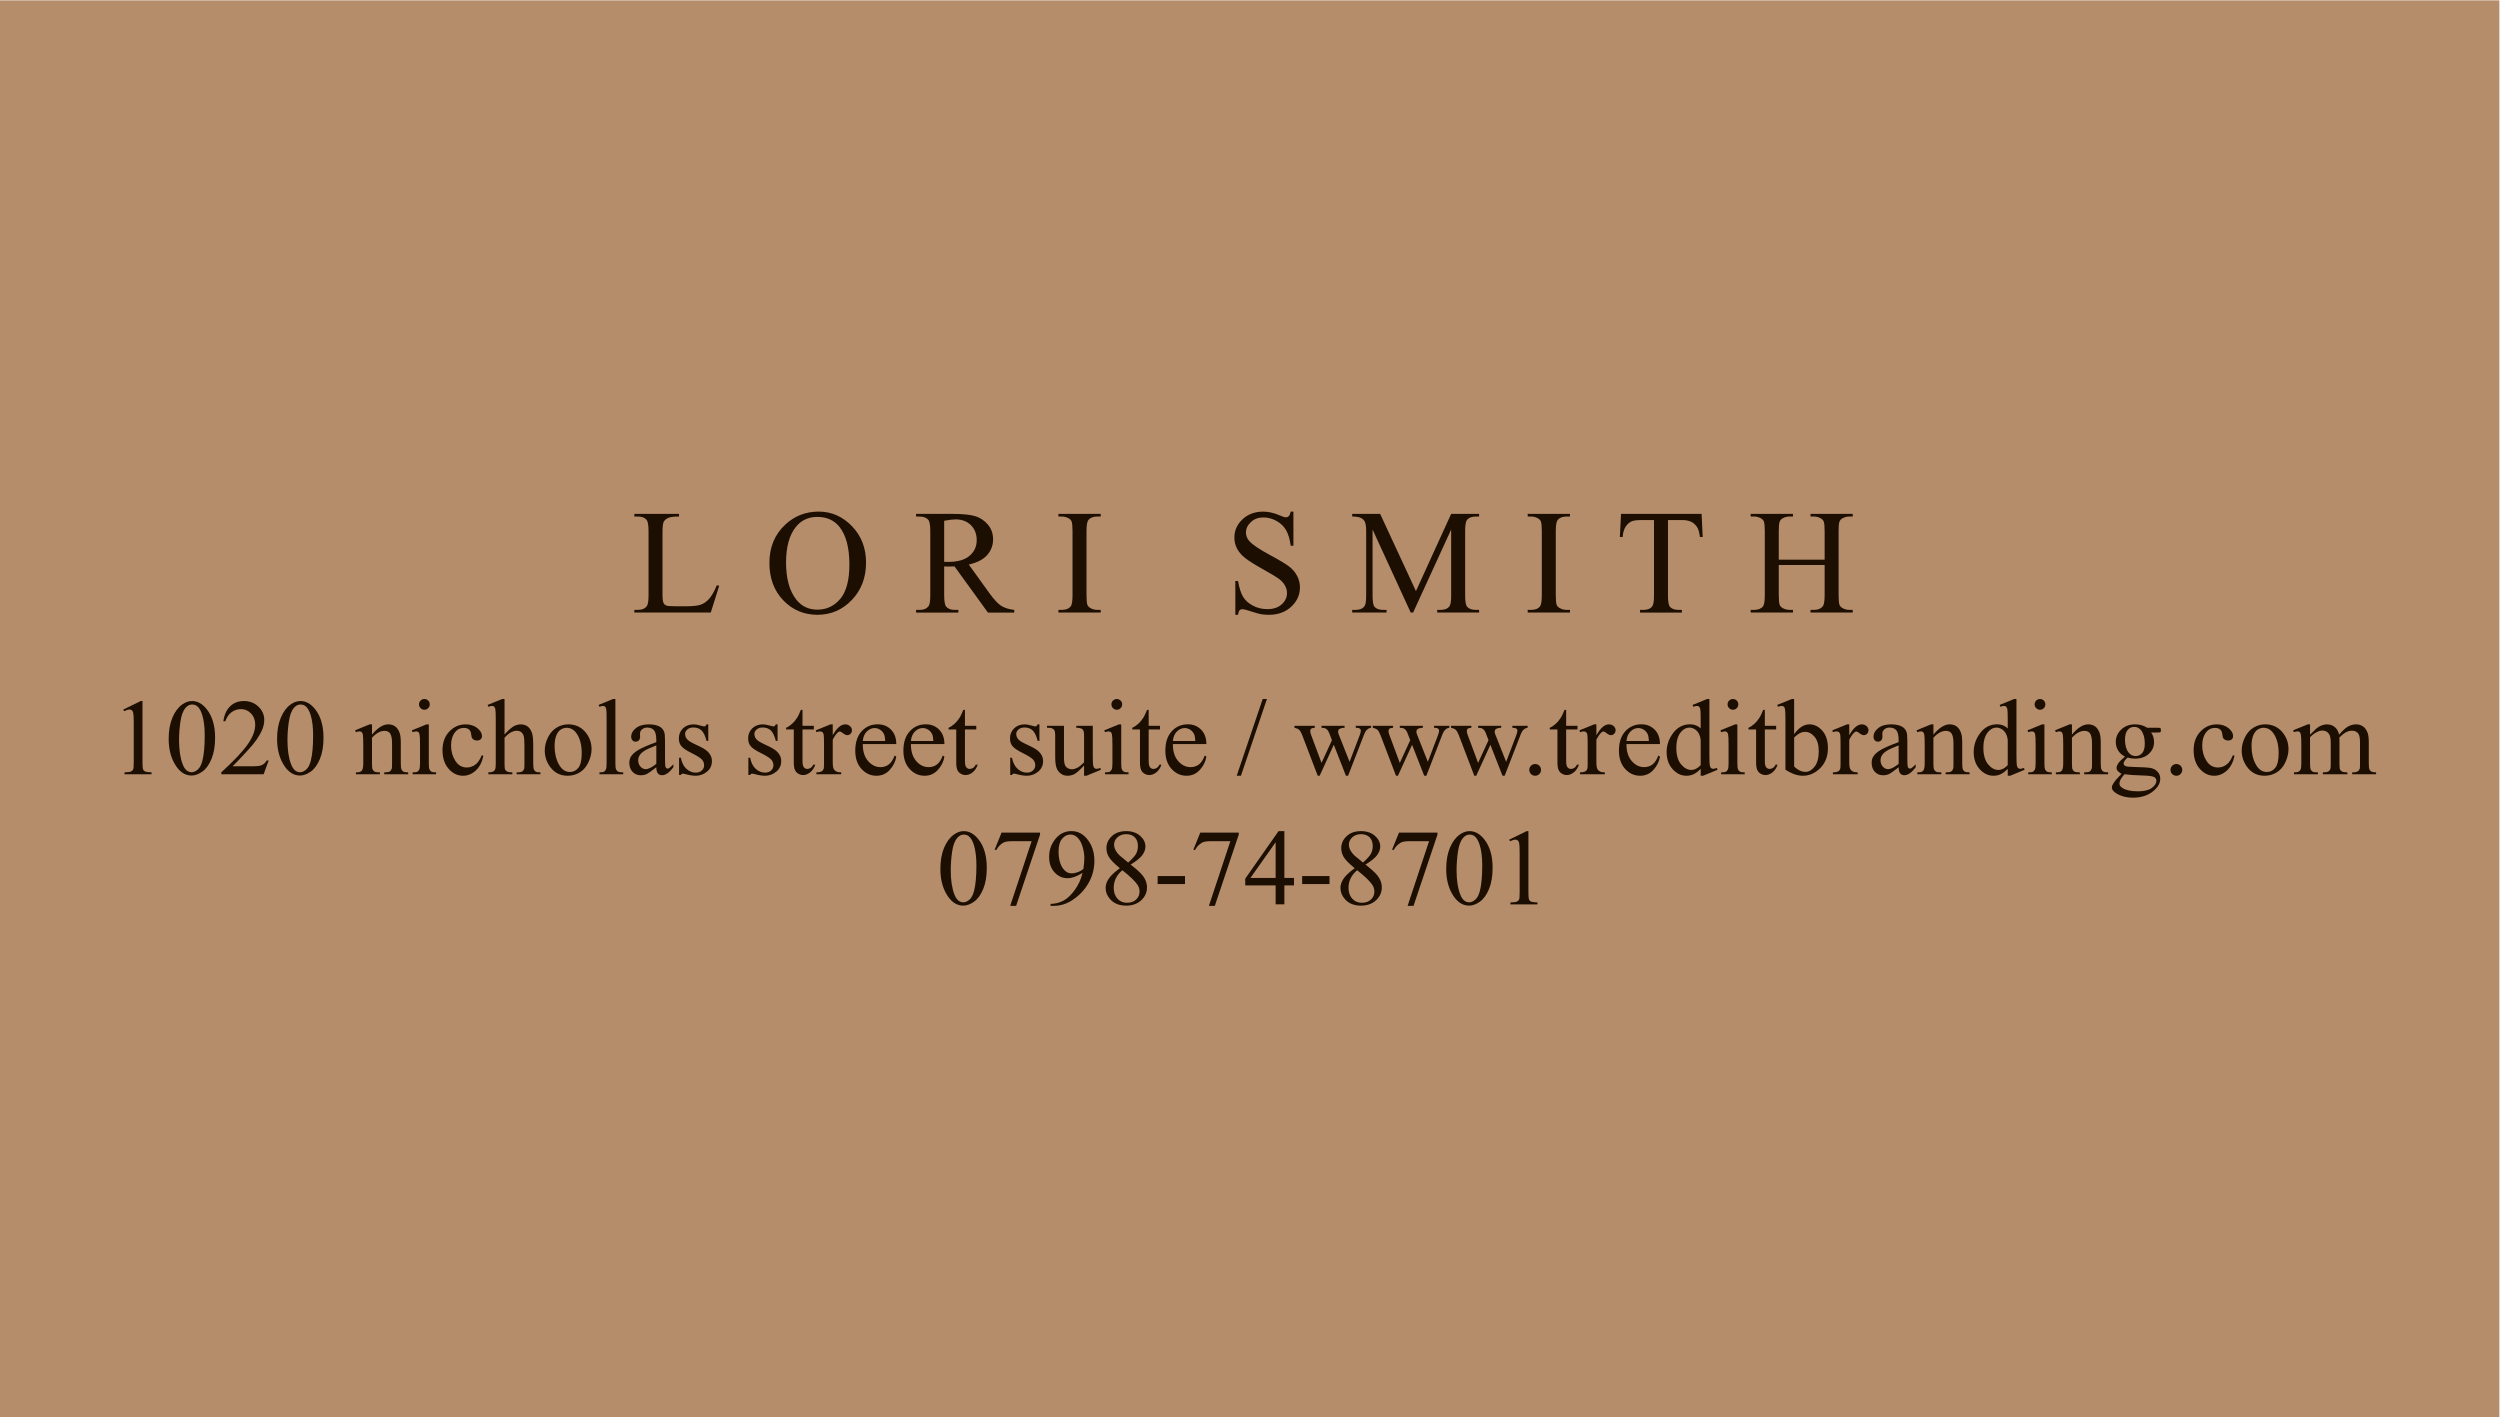 <?xml version="1.0" encoding="UTF-8" standalone="no"?>
<svg
   xmlns:dc="http://purl.org/dc/elements/1.1/"
   xmlns:cc="http://creativecommons.org/ns#"
   xmlns:rdf="http://www.w3.org/1999/02/22-rdf-syntax-ns#"
   xmlns:svg="http://www.w3.org/2000/svg"
   xmlns="http://www.w3.org/2000/svg"
   viewBox="0 0 163.48 92.667"
   height="92.667"
   width="163.48"
   xml:space="preserve"
   id="svg2"
   version="1.1"><defs
     id="defs6"><clipPath
       id="clipPath20"
       clipPathUnits="userSpaceOnUse"><path
         id="path18"
         d="M 0,69.5 H 122.61 V 0 H 0 Z" /></clipPath></defs><g
     transform="matrix(1.333,0,0,-1.333,0,92.667)"
     id="g10"><path
       id="path12"
       style="fill:#b68d6b;fill-opacity:1;fill-rule:nonzero;stroke:none"
       d="M 0,0 H 122.61 V 69.5 H 0 Z" /><g
       id="g14"><g
         clip-path="url(#clipPath20)"
         id="g16"><g
           transform="translate(35.164,40.807)"
           id="g22"><path
             id="path24"
             style="fill:#1c0f01;fill-opacity:1;fill-rule:nonzero;stroke:none"
             d="m 0,0 0.118,-0.025 -0.414,-1.314 h -3.749 v 0.132 h 0.182 c 0.204,0 0.351,0.067 0.439,0.2 0.05,0.076 0.075,0.252 0.075,0.528 v 3.125 c 0,0.302 -0.033,0.491 -0.1,0.567 -0.093,0.105 -0.231,0.158 -0.414,0.158 h -0.182 v 0.132 h 2.192 V 3.371 C -2.11,3.373 -2.29,3.349 -2.394,3.299 -2.498,3.249 -2.568,3.186 -2.606,3.11 -2.645,3.034 -2.664,2.851 -2.664,2.563 v -3.042 c 0,-0.197 0.019,-0.333 0.058,-0.406 0.028,-0.051 0.072,-0.087 0.132,-0.111 0.059,-0.024 0.245,-0.036 0.557,-0.036 h 0.353 c 0.371,0 0.632,0.027 0.782,0.082 0.15,0.055 0.287,0.152 0.411,0.291 C -0.248,-0.52 -0.124,-0.3 0,0" /></g><g
           transform="translate(40.093,44.16)"
           id="g26"><path
             id="path28"
             style="fill:#1c0f01;fill-opacity:1;fill-rule:nonzero;stroke:none"
             d="m 0,0 c -0.433,0 -0.781,-0.161 -1.043,-0.482 -0.326,-0.4 -0.489,-0.985 -0.489,-1.757 0,-0.79 0.169,-1.398 0.507,-1.824 0.26,-0.324 0.602,-0.486 1.029,-0.486 0.454,0 0.83,0.177 1.126,0.532 0.296,0.355 0.445,0.914 0.445,1.678 0,0.829 -0.163,1.446 -0.49,1.853 C 0.824,-0.162 0.462,0 0,0 m 0.068,0.261 c 0.628,0 1.173,-0.239 1.633,-0.716 0.461,-0.477 0.691,-1.073 0.691,-1.787 0,-0.736 -0.232,-1.346 -0.696,-1.832 C 1.232,-4.56 0.67,-4.802 0.011,-4.802 c -0.667,0 -1.227,0.237 -1.68,0.71 -0.454,0.474 -0.68,1.087 -0.68,1.839 0,0.769 0.261,1.396 0.785,1.882 0.455,0.421 0.999,0.632 1.632,0.632" /></g><g
           transform="translate(46.318,41.956)"
           id="g30"><path
             id="path32"
             style="fill:#1c0f01;fill-opacity:1;fill-rule:nonzero;stroke:none"
             d="m 0,0 c 0.045,0 0.085,0 0.118,-0.002 0.033,-0.001 0.061,-0.001 0.082,-0.001 0.462,0 0.81,0.1 1.044,0.299 0.235,0.2 0.352,0.455 0.352,0.765 0,0.302 -0.094,0.548 -0.284,0.737 C 1.123,1.987 0.872,2.082 0.561,2.082 0.423,2.082 0.236,2.059 0,2.014 Z M 3.438,-2.489 H 2.146 L 0.507,-0.225 C 0.386,-0.23 0.287,-0.232 0.211,-0.232 0.18,-0.232 0.146,-0.231 0.111,-0.23 0.075,-0.229 0.038,-0.227 0,-0.225 v -1.407 c 0,-0.304 0.033,-0.494 0.1,-0.567 0.09,-0.105 0.226,-0.158 0.407,-0.158 h 0.189 v -0.132 h -2.074 v 0.132 h 0.182 c 0.205,0 0.351,0.067 0.439,0.2 0.05,0.074 0.075,0.249 0.075,0.525 v 3.128 c 0,0.305 -0.033,0.494 -0.1,0.568 -0.093,0.104 -0.231,0.157 -0.414,0.157 H -1.378 V 2.353 H 0.386 C 0.9,2.353 1.279,2.316 1.523,2.241 1.767,2.166 1.974,2.028 2.144,1.826 2.314,1.625 2.399,1.385 2.399,1.107 2.399,0.809 2.302,0.551 2.109,0.332 1.914,0.113 1.614,-0.042 1.207,-0.132 l 1,-1.389 c 0.228,-0.319 0.425,-0.531 0.589,-0.636 0.164,-0.104 0.378,-0.171 0.642,-0.2 z" /></g><g
           transform="translate(53.996,39.6)"
           id="g34"><path
             id="path36"
             style="fill:#1c0f01;fill-opacity:1;fill-rule:nonzero;stroke:none"
             d="M 0,0 V -0.132 H -2.074 V 0 h 0.171 c 0.2,0 0.345,0.058 0.435,0.175 0.058,0.076 0.086,0.26 0.086,0.55 v 3.128 c 0,0.245 -0.015,0.407 -0.046,0.485 -0.024,0.06 -0.073,0.111 -0.146,0.154 -0.105,0.057 -0.215,0.086 -0.329,0.086 H -2.074 V 4.71 H 0 V 4.578 H -0.175 C -0.373,4.578 -0.517,4.519 -0.607,4.402 -0.666,4.326 -0.696,4.143 -0.696,3.853 V 0.725 C -0.696,0.48 -0.681,0.318 -0.65,0.239 -0.626,0.18 -0.576,0.129 -0.5,0.086 -0.398,0.029 -0.289,0 -0.175,0 Z" /></g><g
           transform="translate(63.45,44.42)"
           id="g38"><path
             id="path40"
             style="fill:#1c0f01;fill-opacity:1;fill-rule:nonzero;stroke:none"
             d="m 0,0 v -1.675 h -0.132 c -0.043,0.322 -0.12,0.577 -0.23,0.768 -0.111,0.19 -0.269,0.342 -0.474,0.453 -0.204,0.112 -0.416,0.168 -0.635,0.168 -0.248,0 -0.453,-0.075 -0.614,-0.226 -0.162,-0.152 -0.243,-0.324 -0.243,-0.516 0,-0.148 0.051,-0.282 0.153,-0.404 0.148,-0.178 0.499,-0.416 1.054,-0.714 0.452,-0.243 0.761,-0.429 0.926,-0.559 0.166,-0.13 0.293,-0.283 0.382,-0.459 0.09,-0.176 0.134,-0.36 0.134,-0.553 0,-0.367 -0.142,-0.682 -0.426,-0.948 -0.285,-0.265 -0.651,-0.398 -1.098,-0.398 -0.141,0 -0.273,0.011 -0.397,0.032 -0.074,0.012 -0.226,0.056 -0.459,0.13 -0.232,0.075 -0.379,0.113 -0.44,0.113 -0.06,0 -0.107,-0.018 -0.141,-0.054 -0.035,-0.035 -0.061,-0.109 -0.077,-0.221 h -0.132 v 1.66 h 0.132 c 0.062,-0.347 0.145,-0.607 0.25,-0.78 0.104,-0.173 0.265,-0.316 0.48,-0.43 0.215,-0.114 0.451,-0.171 0.709,-0.171 0.297,0 0.532,0.078 0.705,0.235 0.172,0.157 0.259,0.343 0.259,0.557 0,0.119 -0.033,0.239 -0.098,0.361 -0.066,0.121 -0.168,0.234 -0.306,0.339 -0.093,0.071 -0.346,0.223 -0.76,0.455 -0.415,0.232 -0.709,0.417 -0.884,0.555 -0.175,0.138 -0.308,0.291 -0.398,0.457 -0.091,0.167 -0.136,0.35 -0.136,0.55 0,0.348 0.134,0.647 0.4,0.898 C -2.229,-0.126 -1.89,0 -1.478,0 c 0.257,0 0.529,-0.063 0.817,-0.189 0.134,-0.06 0.228,-0.09 0.282,-0.09 0.062,0 0.113,0.019 0.152,0.056 0.039,0.037 0.071,0.111 0.095,0.223 z" /></g><g
           transform="translate(69.204,39.468)"
           id="g42"><path
             id="path44"
             style="fill:#1c0f01;fill-opacity:1;fill-rule:nonzero;stroke:none"
             d="M 0,0 -1.871,4.074 V 0.839 c 0,-0.298 0.032,-0.483 0.096,-0.557 0.088,-0.1 0.228,-0.15 0.418,-0.15 h 0.172 V 0 h -1.686 v 0.132 h 0.172 c 0.204,0 0.35,0.062 0.435,0.186 0.053,0.076 0.079,0.25 0.079,0.521 v 3.163 c 0,0.215 -0.024,0.369 -0.072,0.465 C -2.29,4.536 -2.351,4.593 -2.44,4.64 -2.53,4.686 -2.673,4.71 -2.871,4.71 V 4.842 H -1.5 L 0.257,1.053 1.985,4.842 H 3.356 V 4.71 H 3.189 C 2.981,4.71 2.835,4.647 2.749,4.524 2.697,4.448 2.671,4.274 2.671,4.002 V 0.839 c 0,-0.298 0.033,-0.483 0.1,-0.557 0.088,-0.1 0.227,-0.15 0.418,-0.15 H 3.356 V 0 H 1.3 v 0.132 h 0.171 c 0.207,0 0.352,0.062 0.436,0.186 0.052,0.076 0.078,0.25 0.078,0.521 V 4.074 L 0.118,0 Z" /></g><g
           transform="translate(77.017,39.6)"
           id="g46"><path
             id="path48"
             style="fill:#1c0f01;fill-opacity:1;fill-rule:nonzero;stroke:none"
             d="M 0,0 V -0.132 H -2.074 V 0 h 0.171 c 0.2,0 0.345,0.058 0.435,0.175 0.058,0.076 0.086,0.26 0.086,0.55 v 3.128 c 0,0.245 -0.015,0.407 -0.046,0.485 -0.024,0.06 -0.073,0.111 -0.146,0.154 -0.105,0.057 -0.215,0.086 -0.329,0.086 H -2.074 V 4.71 H 0 V 4.578 H -0.175 C -0.373,4.578 -0.517,4.519 -0.607,4.402 -0.666,4.326 -0.696,4.143 -0.696,3.853 V 0.725 C -0.696,0.48 -0.681,0.318 -0.65,0.239 -0.626,0.18 -0.576,0.129 -0.5,0.086 -0.398,0.029 -0.289,0 -0.175,0 Z" /></g><g
           transform="translate(83.474,44.309)"
           id="g50"><path
             id="path52"
             style="fill:#1c0f01;fill-opacity:1;fill-rule:nonzero;stroke:none"
             d="m 0,0 0.054,-1.135 h -0.136 c -0.026,0.2 -0.062,0.342 -0.107,0.428 -0.074,0.138 -0.172,0.24 -0.295,0.305 -0.122,0.066 -0.284,0.099 -0.483,0.099 h -0.682 v -3.699 c 0,-0.298 0.032,-0.484 0.096,-0.557 0.09,-0.1 0.23,-0.151 0.418,-0.151 h 0.168 V -4.842 H -3.02 v 0.132 h 0.171 c 0.204,0 0.35,0.062 0.435,0.186 0.053,0.076 0.079,0.25 0.079,0.522 v 3.699 h -0.582 c -0.226,0 -0.387,-0.017 -0.482,-0.051 -0.124,-0.045 -0.23,-0.132 -0.318,-0.26 -0.088,-0.129 -0.14,-0.302 -0.157,-0.521 H -4.01 L -3.952,0 Z" /></g><g
           transform="translate(87.26,42.064)"
           id="g54"><path
             id="path56"
             style="fill:#1c0f01;fill-opacity:1;fill-rule:nonzero;stroke:none"
             d="M 0,0 H 2.25 V 1.385 C 2.25,1.633 2.234,1.796 2.203,1.874 2.179,1.934 2.129,1.985 2.053,2.028 1.951,2.085 1.842,2.114 1.728,2.114 H 1.557 V 2.246 H 3.628 V 2.114 H 3.456 C 3.342,2.114 3.234,2.086 3.131,2.031 3.055,1.993 3.004,1.936 2.976,1.858 2.949,1.781 2.935,1.623 2.935,1.385 v -3.124 c 0,-0.245 0.016,-0.407 0.046,-0.486 0.024,-0.059 0.073,-0.11 0.147,-0.153 0.104,-0.057 0.214,-0.086 0.328,-0.086 H 3.628 V -2.596 H 1.557 v 0.132 h 0.171 c 0.198,0 0.342,0.059 0.432,0.175 0.06,0.076 0.09,0.26 0.09,0.55 v 1.475 H 0 V -1.739 C 0,-1.984 0.016,-2.146 0.047,-2.225 0.07,-2.284 0.12,-2.335 0.196,-2.378 0.299,-2.435 0.407,-2.464 0.521,-2.464 h 0.175 v -0.132 h -2.074 v 0.132 h 0.171 c 0.2,0 0.345,0.059 0.436,0.175 0.057,0.076 0.085,0.26 0.085,0.55 v 3.124 c 0,0.248 -0.015,0.411 -0.046,0.489 -0.024,0.06 -0.073,0.111 -0.146,0.154 -0.105,0.057 -0.214,0.086 -0.329,0.086 H -1.378 V 2.246 H 0.696 V 2.114 H 0.521 C 0.407,2.114 0.299,2.086 0.196,2.031 0.123,1.993 0.071,1.936 0.043,1.858 0.014,1.781 0,1.623 0,1.385 Z" /></g><g
           transform="translate(6.047,34.71)"
           id="g58"><path
             id="path60"
             style="fill:#1c0f01;fill-opacity:1;fill-rule:nonzero;stroke:none"
             d="m 0,0 0.857,0.418 h 0.086 v -2.973 c 0,-0.198 0.008,-0.32 0.024,-0.369 C 0.984,-2.972 1.018,-3.01 1.07,-3.036 1.122,-3.062 1.227,-3.076 1.387,-3.08 V -3.176 H 0.062 v 0.096 c 0.167,0.004 0.274,0.018 0.322,0.043 0.049,0.025 0.083,0.059 0.102,0.101 0.019,0.043 0.028,0.17 0.028,0.381 v 1.901 c 0,0.256 -0.009,0.42 -0.026,0.493 C 0.476,-0.106 0.454,-0.065 0.422,-0.039 0.39,-0.013 0.351,0 0.306,0 0.242,0 0.153,-0.027 0.039,-0.081 Z" /></g><g
           transform="translate(8.784,33.209)"
           id="g62"><path
             id="path64"
             style="fill:#1c0f01;fill-opacity:1;fill-rule:nonzero;stroke:none"
             d="m 0,0 c 0,-0.485 0.06,-0.88 0.179,-1.187 0.099,-0.258 0.246,-0.387 0.442,-0.387 0.093,0 0.19,0.042 0.29,0.126 0.101,0.084 0.177,0.225 0.229,0.422 0.08,0.298 0.119,0.718 0.119,1.26 0,0.401 -0.041,0.736 -0.124,1.005 C 1.072,1.438 0.992,1.579 0.893,1.662 0.822,1.719 0.737,1.748 0.636,1.748 0.518,1.748 0.414,1.695 0.322,1.589 0.197,1.445 0.113,1.22 0.068,0.911 0.023,0.603 0,0.299 0,0 m -0.509,0.065 c 0,0.402 0.061,0.747 0.182,1.037 0.121,0.29 0.282,0.506 0.483,0.648 0.156,0.113 0.317,0.169 0.483,0.169 0.27,0 0.512,-0.138 0.727,-0.413 C 1.634,1.165 1.768,0.703 1.768,0.119 1.768,-0.289 1.709,-0.636 1.592,-0.922 1.474,-1.207 1.324,-1.415 1.141,-1.544 0.959,-1.673 0.782,-1.737 0.613,-1.737 c -0.336,0 -0.616,0.198 -0.839,0.594 -0.189,0.335 -0.283,0.737 -0.283,1.208" /></g><g
           transform="translate(13.18,32.212)"
           id="g66"><path
             id="path68"
             style="fill:#1c0f01;fill-opacity:1;fill-rule:nonzero;stroke:none"
             d="m 0,0 -0.247,-0.678 h -2.077 v 0.096 c 0.611,0.558 1.041,1.013 1.291,1.366 0.249,0.353 0.373,0.676 0.373,0.969 0,0.223 -0.068,0.407 -0.205,0.55 -0.136,0.144 -0.3,0.216 -0.49,0.216 -0.174,0 -0.329,-0.051 -0.467,-0.152 -0.137,-0.101 -0.239,-0.25 -0.305,-0.445 h -0.096 c 0.044,0.32 0.155,0.566 0.334,0.737 0.179,0.171 0.403,0.257 0.671,0.257 0.286,0 0.524,-0.092 0.716,-0.275 0.191,-0.184 0.286,-0.4 0.286,-0.649 0,-0.179 -0.041,-0.357 -0.124,-0.535 C -0.468,1.176 -0.676,0.879 -0.963,0.566 -1.394,0.095 -1.664,-0.189 -1.771,-0.286 h 0.919 c 0.187,0 0.318,0.007 0.394,0.021 0.075,0.014 0.143,0.042 0.204,0.085 0.06,0.042 0.113,0.102 0.158,0.18 z" /></g><g
           transform="translate(14.102,33.209)"
           id="g70"><path
             id="path72"
             style="fill:#1c0f01;fill-opacity:1;fill-rule:nonzero;stroke:none"
             d="m 0,0 c 0,-0.485 0.06,-0.88 0.179,-1.187 0.099,-0.258 0.246,-0.387 0.442,-0.387 0.093,0 0.19,0.042 0.29,0.126 0.101,0.084 0.177,0.225 0.229,0.422 0.08,0.298 0.119,0.718 0.119,1.26 0,0.401 -0.041,0.736 -0.124,1.005 C 1.072,1.438 0.992,1.579 0.893,1.662 0.822,1.719 0.737,1.748 0.636,1.748 0.518,1.748 0.414,1.695 0.322,1.589 0.197,1.445 0.113,1.22 0.068,0.911 0.023,0.603 0,0.299 0,0 m -0.509,0.065 c 0,0.402 0.061,0.747 0.182,1.037 0.121,0.29 0.282,0.506 0.483,0.648 0.156,0.113 0.317,0.169 0.483,0.169 0.27,0 0.512,-0.138 0.727,-0.413 C 1.634,1.165 1.768,0.703 1.768,0.119 1.768,-0.289 1.71,-0.636 1.592,-0.922 1.474,-1.207 1.324,-1.415 1.141,-1.544 0.959,-1.673 0.782,-1.737 0.613,-1.737 c -0.336,0 -0.616,0.198 -0.839,0.594 -0.189,0.335 -0.283,0.737 -0.283,1.208" /></g><g
           transform="translate(18.249,33.48)"
           id="g74"><path
             id="path76"
             style="fill:#1c0f01;fill-opacity:1;fill-rule:nonzero;stroke:none"
             d="m 0,0 c 0.279,0.336 0.544,0.504 0.797,0.504 0.13,0 0.242,-0.033 0.335,-0.098 C 1.226,0.341 1.3,0.235 1.355,0.086 1.394,-0.018 1.413,-0.177 1.413,-0.392 v -1.015 c 0,-0.151 0.012,-0.253 0.036,-0.307 0.019,-0.043 0.05,-0.077 0.092,-0.101 0.043,-0.024 0.121,-0.036 0.235,-0.036 V -1.945 H 0.6 v 0.094 h 0.049 c 0.111,0 0.188,0.016 0.233,0.05 0.044,0.034 0.074,0.084 0.092,0.149 0.007,0.026 0.01,0.108 0.01,0.245 v 0.973 C 0.984,-0.217 0.956,-0.06 0.9,0.038 0.843,0.135 0.749,0.184 0.615,0.184 0.409,0.184 0.204,0.072 0,-0.153 v -1.254 c 0,-0.161 0.01,-0.261 0.029,-0.299 0.024,-0.05 0.057,-0.087 0.1,-0.11 0.042,-0.024 0.128,-0.035 0.258,-0.035 v -0.094 h -1.176 v 0.094 h 0.052 c 0.121,0 0.202,0.03 0.245,0.092 0.042,0.061 0.064,0.178 0.064,0.352 v 0.882 c 0,0.286 -0.007,0.46 -0.02,0.522 -0.013,0.063 -0.033,0.105 -0.06,0.128 -0.027,0.022 -0.062,0.033 -0.107,0.033 -0.049,0 -0.107,-0.013 -0.174,-0.039 l -0.039,0.094 0.716,0.291 H 0 Z" /></g><g
           transform="translate(20.82,35.227)"
           id="g78"><path
             id="path80"
             style="fill:#1c0f01;fill-opacity:1;fill-rule:nonzero;stroke:none"
             d="M 0,0 C 0.073,0 0.135,-0.026 0.186,-0.077 0.237,-0.128 0.262,-0.19 0.262,-0.262 0.262,-0.335 0.237,-0.397 0.186,-0.449 0.135,-0.501 0.073,-0.527 0,-0.527 c -0.073,0 -0.135,0.026 -0.187,0.078 -0.052,0.052 -0.078,0.114 -0.078,0.187 0,0.072 0.026,0.134 0.077,0.185 C -0.137,-0.026 -0.074,0 0,0 m 0.216,-1.244 v -1.911 c 0,-0.149 0.01,-0.248 0.032,-0.297 0.022,-0.05 0.054,-0.086 0.096,-0.111 0.042,-0.024 0.12,-0.036 0.232,-0.036 v -0.094 h -1.155 v 0.094 c 0.116,0 0.194,0.011 0.234,0.034 0.039,0.022 0.071,0.059 0.094,0.111 0.024,0.052 0.035,0.152 0.035,0.299 v 0.917 c 0,0.258 -0.007,0.425 -0.023,0.501 -0.012,0.055 -0.031,0.094 -0.057,0.115 -0.026,0.022 -0.061,0.033 -0.106,0.033 -0.049,0 -0.108,-0.013 -0.177,-0.039 l -0.036,0.093 0.716,0.291 z" /></g><g
           transform="translate(23.712,32.438)"
           id="g82"><path
             id="path84"
             style="fill:#1c0f01;fill-opacity:1;fill-rule:nonzero;stroke:none"
             d="m 0,0 c -0.064,-0.313 -0.19,-0.554 -0.377,-0.723 -0.186,-0.169 -0.393,-0.253 -0.62,-0.253 -0.27,0 -0.506,0.113 -0.706,0.34 -0.201,0.227 -0.302,0.533 -0.302,0.919 0,0.374 0.112,0.678 0.334,0.911 0.222,0.234 0.489,0.351 0.801,0.351 0.234,0 0.426,-0.062 0.577,-0.186 0.15,-0.123 0.225,-0.252 0.225,-0.385 0,-0.066 -0.021,-0.119 -0.063,-0.16 -0.043,-0.041 -0.102,-0.061 -0.178,-0.061 -0.102,0 -0.179,0.033 -0.231,0.099 -0.03,0.036 -0.049,0.105 -0.059,0.207 -0.009,0.103 -0.044,0.18 -0.105,0.234 -0.06,0.052 -0.144,0.078 -0.252,0.078 -0.173,0 -0.312,-0.064 -0.418,-0.192 -0.14,-0.17 -0.21,-0.394 -0.21,-0.673 0,-0.284 0.07,-0.534 0.209,-0.751 0.139,-0.218 0.328,-0.326 0.565,-0.326 0.169,0 0.322,0.058 0.457,0.174 0.095,0.079 0.188,0.224 0.278,0.433 z" /></g><g
           transform="translate(24.751,35.227)"
           id="g86"><path
             id="path88"
             style="fill:#1c0f01;fill-opacity:1;fill-rule:nonzero;stroke:none"
             d="m 0,0 v -1.74 c 0.192,0.211 0.344,0.347 0.457,0.407 0.113,0.059 0.225,0.089 0.338,0.089 0.135,0 0.251,-0.037 0.348,-0.111 0.096,-0.075 0.168,-0.192 0.215,-0.351 0.033,-0.111 0.049,-0.313 0.049,-0.608 v -0.841 c 0,-0.151 0.013,-0.254 0.037,-0.309 0.017,-0.042 0.047,-0.074 0.088,-0.099 0.042,-0.024 0.118,-0.036 0.229,-0.036 V -3.693 H 0.592 v 0.094 h 0.055 c 0.11,0 0.187,0.017 0.231,0.051 0.043,0.033 0.073,0.083 0.091,0.149 0.005,0.028 0.007,0.109 0.007,0.244 v 0.841 c 0,0.26 -0.013,0.431 -0.04,0.512 -0.027,0.081 -0.07,0.142 -0.128,0.183 -0.059,0.041 -0.13,0.061 -0.213,0.061 C 0.51,-1.558 0.422,-1.581 0.33,-1.626 0.238,-1.671 0.128,-1.761 0,-1.898 v -1.257 c 0,-0.163 0.009,-0.264 0.027,-0.304 0.018,-0.04 0.052,-0.073 0.102,-0.1 0.049,-0.027 0.134,-0.04 0.255,-0.04 v -0.094 h -1.179 v 0.094 c 0.106,0 0.189,0.016 0.25,0.049 0.034,0.018 0.062,0.051 0.083,0.099 0.021,0.048 0.031,0.147 0.031,0.296 v 2.153 c 0,0.271 -0.007,0.439 -0.02,0.501 -0.013,0.062 -0.032,0.105 -0.059,0.127 -0.027,0.023 -0.063,0.034 -0.108,0.034 -0.036,0 -0.095,-0.014 -0.177,-0.042 L -0.831,-0.291 -0.119,0 Z" /></g><g
           transform="translate(27.794,33.815)"
           id="g90"><path
             id="path92"
             style="fill:#1c0f01;fill-opacity:1;fill-rule:nonzero;stroke:none"
             d="m 0,0 c -0.092,0 -0.184,-0.027 -0.277,-0.082 -0.092,-0.054 -0.167,-0.15 -0.224,-0.287 -0.057,-0.136 -0.086,-0.312 -0.086,-0.527 0,-0.346 0.069,-0.645 0.207,-0.896 0.137,-0.251 0.319,-0.376 0.544,-0.376 0.168,0 0.306,0.069 0.415,0.207 0.109,0.139 0.164,0.377 0.164,0.715 0,0.422 -0.091,0.754 -0.273,0.997 C 0.347,-0.083 0.19,0 0,0 m 0.08,0.169 c 0.361,0 0.65,-0.137 0.868,-0.411 0.185,-0.233 0.278,-0.502 0.278,-0.804 0,-0.213 -0.051,-0.429 -0.154,-0.647 C 0.97,-1.911 0.83,-2.076 0.65,-2.186 0.471,-2.297 0.272,-2.353 0.052,-2.353 c -0.358,0 -0.643,0.143 -0.854,0.429 -0.179,0.24 -0.268,0.511 -0.268,0.81 0,0.218 0.054,0.435 0.162,0.65 0.109,0.216 0.251,0.375 0.428,0.478 0.176,0.103 0.363,0.155 0.56,0.155" /></g><g
           transform="translate(30.189,35.227)"
           id="g94"><path
             id="path96"
             style="fill:#1c0f01;fill-opacity:1;fill-rule:nonzero;stroke:none"
             d="m 0,0 v -3.155 c 0,-0.149 0.011,-0.248 0.032,-0.296 0.022,-0.048 0.055,-0.085 0.1,-0.11 0.045,-0.025 0.129,-0.038 0.252,-0.038 v -0.094 h -1.166 v 0.094 c 0.109,0 0.184,0.011 0.224,0.034 0.04,0.022 0.071,0.059 0.093,0.111 0.023,0.052 0.034,0.152 0.034,0.299 v 2.16 c 0,0.269 -0.006,0.434 -0.018,0.495 -0.012,0.062 -0.032,0.104 -0.059,0.126 -0.026,0.023 -0.061,0.034 -0.102,0.034 -0.045,0 -0.102,-0.014 -0.172,-0.042 L -0.826,-0.291 -0.117,0 Z" /></g><g
           transform="translate(32.196,32.046)"
           id="g98"><path
             id="path100"
             style="fill:#1c0f01;fill-opacity:1;fill-rule:nonzero;stroke:none"
             d="M 0,0 V 0.906 C -0.261,0.802 -0.43,0.729 -0.506,0.686 -0.643,0.609 -0.741,0.53 -0.8,0.447 -0.859,0.364 -0.888,0.273 -0.888,0.174 c 0,-0.125 0.037,-0.228 0.112,-0.31 0.074,-0.083 0.16,-0.124 0.257,-0.124 0.131,0 0.304,0.087 0.519,0.26 m 0,-0.169 c -0.244,-0.188 -0.397,-0.298 -0.46,-0.327 -0.093,-0.043 -0.193,-0.065 -0.298,-0.065 -0.165,0 -0.3,0.056 -0.407,0.169 -0.106,0.112 -0.159,0.26 -0.159,0.444 0,0.116 0.026,0.216 0.078,0.301 0.071,0.118 0.194,0.229 0.37,0.333 0.175,0.103 0.467,0.23 0.876,0.379 v 0.093 c 0,0.237 -0.038,0.4 -0.113,0.488 -0.075,0.089 -0.185,0.133 -0.328,0.133 -0.109,0 -0.196,-0.03 -0.26,-0.089 C -0.767,1.632 -0.8,1.564 -0.8,1.488 l 0.005,-0.151 c 0,-0.079 -0.02,-0.141 -0.061,-0.184 -0.04,-0.043 -0.094,-0.065 -0.159,-0.065 -0.064,0 -0.117,0.023 -0.157,0.068 -0.041,0.045 -0.061,0.106 -0.061,0.184 0,0.149 0.076,0.286 0.228,0.41 0.152,0.125 0.366,0.187 0.641,0.187 0.212,0 0.385,-0.035 0.52,-0.106 C 0.258,1.777 0.333,1.693 0.382,1.579 0.413,1.504 0.428,1.352 0.428,1.122 V 0.314 c 0,-0.227 0.005,-0.365 0.013,-0.417 0.009,-0.051 0.023,-0.085 0.043,-0.102 0.02,-0.017 0.043,-0.026 0.069,-0.026 0.028,0 0.052,0.006 0.073,0.018 0.036,0.023 0.106,0.086 0.21,0.19 V -0.169 C 0.642,-0.428 0.457,-0.558 0.28,-0.558 0.196,-0.558 0.128,-0.529 0.078,-0.47 0.028,-0.411 0.002,-0.311 0,-0.169" /></g><g
           transform="translate(34.746,33.983)"
           id="g102"><path
             id="path104"
             style="fill:#1c0f01;fill-opacity:1;fill-rule:nonzero;stroke:none"
             d="m 0,0 v -0.81 h -0.086 c -0.065,0.254 -0.15,0.427 -0.253,0.519 -0.103,0.092 -0.234,0.138 -0.393,0.138 -0.121,0 -0.219,-0.032 -0.294,-0.096 -0.074,-0.064 -0.111,-0.135 -0.111,-0.213 0,-0.097 0.027,-0.18 0.083,-0.249 0.053,-0.071 0.162,-0.147 0.327,-0.226 l 0.379,-0.185 c 0.351,-0.171 0.527,-0.397 0.527,-0.678 0,-0.216 -0.082,-0.39 -0.245,-0.523 -0.164,-0.132 -0.347,-0.198 -0.549,-0.198 -0.146,0 -0.312,0.026 -0.499,0.078 -0.057,0.017 -0.104,0.025 -0.14,0.025 -0.04,0 -0.071,-0.022 -0.094,-0.067 h -0.085 v 0.849 h 0.085 c 0.049,-0.242 0.141,-0.425 0.278,-0.548 0.137,-0.123 0.29,-0.184 0.46,-0.184 0.119,0 0.217,0.035 0.292,0.105 0.075,0.07 0.113,0.154 0.113,0.253 0,0.12 -0.042,0.22 -0.126,0.301 -0.084,0.082 -0.252,0.185 -0.503,0.309 -0.251,0.125 -0.415,0.238 -0.493,0.338 -0.078,0.099 -0.117,0.223 -0.117,0.374 0,0.195 0.067,0.359 0.201,0.491 0.135,0.131 0.308,0.197 0.521,0.197 0.094,0 0.207,-0.02 0.34,-0.06 0.089,-0.026 0.147,-0.039 0.177,-0.039 0.028,0 0.049,0.006 0.065,0.019 0.015,0.012 0.034,0.038 0.054,0.08 z" /></g><g
           transform="translate(38.145,33.983)"
           id="g106"><path
             id="path108"
             style="fill:#1c0f01;fill-opacity:1;fill-rule:nonzero;stroke:none"
             d="m 0,0 v -0.81 h -0.086 c -0.065,0.254 -0.15,0.427 -0.253,0.519 -0.103,0.092 -0.234,0.138 -0.393,0.138 -0.121,0 -0.219,-0.032 -0.294,-0.096 -0.074,-0.064 -0.111,-0.135 -0.111,-0.213 0,-0.097 0.027,-0.18 0.083,-0.249 0.053,-0.071 0.162,-0.147 0.327,-0.226 l 0.379,-0.185 c 0.351,-0.171 0.527,-0.397 0.527,-0.678 0,-0.216 -0.082,-0.39 -0.245,-0.523 -0.164,-0.132 -0.347,-0.198 -0.549,-0.198 -0.146,0 -0.312,0.026 -0.499,0.078 -0.057,0.017 -0.104,0.025 -0.14,0.025 -0.04,0 -0.071,-0.022 -0.094,-0.067 h -0.085 v 0.849 h 0.085 c 0.049,-0.242 0.141,-0.425 0.278,-0.548 0.137,-0.123 0.29,-0.184 0.46,-0.184 0.119,0 0.217,0.035 0.292,0.105 0.075,0.07 0.113,0.154 0.113,0.253 0,0.12 -0.042,0.22 -0.126,0.301 -0.084,0.082 -0.252,0.185 -0.503,0.309 -0.251,0.125 -0.415,0.238 -0.493,0.338 -0.078,0.099 -0.117,0.223 -0.117,0.374 0,0.195 0.067,0.359 0.201,0.491 0.135,0.131 0.308,0.197 0.521,0.197 0.094,0 0.207,-0.02 0.34,-0.06 0.089,-0.026 0.147,-0.039 0.177,-0.039 0.028,0 0.049,0.006 0.065,0.019 0.015,0.012 0.034,0.038 0.054,0.08 z" /></g><g
           transform="translate(39.368,34.695)"
           id="g110"><path
             id="path112"
             style="fill:#1c0f01;fill-opacity:1;fill-rule:nonzero;stroke:none"
             d="M 0,0 V -0.782 H 0.556 V -0.963 H 0 v -1.543 c 0,-0.154 0.022,-0.258 0.066,-0.311 0.044,-0.054 0.101,-0.081 0.17,-0.081 0.057,0 0.113,0.018 0.166,0.053 0.054,0.036 0.096,0.088 0.125,0.157 H 0.628 C 0.568,-2.857 0.482,-2.985 0.371,-3.071 0.261,-3.156 0.146,-3.199 0.029,-3.199 c -0.08,0 -0.158,0.022 -0.234,0.066 -0.076,0.044 -0.133,0.107 -0.169,0.19 -0.036,0.082 -0.054,0.209 -0.054,0.38 v 1.6 h -0.377 v 0.085 c 0.095,0.038 0.193,0.103 0.292,0.194 0.1,0.091 0.188,0.198 0.266,0.323 0.04,0.066 0.096,0.186 0.167,0.361 z" /></g><g
           transform="translate(40.851,33.983)"
           id="g114"><path
             id="path116"
             style="fill:#1c0f01;fill-opacity:1;fill-rule:nonzero;stroke:none"
             d="M 0,0 V -0.535 C 0.199,-0.178 0.403,0 0.613,0 0.708,0 0.787,-0.029 0.849,-0.087 0.911,-0.145 0.943,-0.212 0.943,-0.288 0.943,-0.356 0.92,-0.413 0.875,-0.46 0.83,-0.506 0.776,-0.53 0.714,-0.53 0.654,-0.53 0.586,-0.5 0.51,-0.44 0.435,-0.38 0.379,-0.351 0.343,-0.351 0.312,-0.351 0.278,-0.368 0.241,-0.402 0.164,-0.473 0.083,-0.59 0,-0.753 v -1.14 c 0,-0.132 0.016,-0.231 0.049,-0.299 0.023,-0.046 0.063,-0.085 0.12,-0.116 0.057,-0.032 0.139,-0.047 0.246,-0.047 v -0.094 h -1.217 v 0.094 c 0.121,0 0.211,0.019 0.27,0.057 0.043,0.028 0.073,0.072 0.091,0.132 0.008,0.03 0.013,0.114 0.013,0.252 v 0.922 c 0,0.277 -0.006,0.442 -0.017,0.495 -0.012,0.053 -0.032,0.091 -0.063,0.115 -0.03,0.025 -0.068,0.037 -0.113,0.037 -0.053,0 -0.114,-0.013 -0.181,-0.039 L -0.828,-0.291 -0.109,0 Z" /></g><g
           transform="translate(42.325,33.168)"
           id="g118"><path
             id="path120"
             style="fill:#1c0f01;fill-opacity:1;fill-rule:nonzero;stroke:none"
             d="M 0,0 H 1.101 C 1.092,0.152 1.074,0.26 1.046,0.322 1.003,0.419 0.939,0.495 0.853,0.55 0.767,0.606 0.678,0.634 0.584,0.634 0.441,0.634 0.312,0.578 0.199,0.466 0.085,0.354 0.019,0.199 0,0 m 0,-0.151 c -0.002,-0.353 0.084,-0.63 0.257,-0.831 0.173,-0.2 0.377,-0.301 0.61,-0.301 0.156,0 0.292,0.043 0.407,0.129 0.115,0.085 0.211,0.232 0.289,0.44 L 1.644,-0.766 C 1.607,-1.003 1.502,-1.219 1.327,-1.414 1.152,-1.609 0.933,-1.706 0.67,-1.706 c -0.286,0 -0.53,0.111 -0.734,0.334 -0.203,0.222 -0.305,0.521 -0.305,0.897 0,0.407 0.105,0.724 0.313,0.951 0.209,0.228 0.471,0.342 0.786,0.342 0.266,0 0.485,-0.088 0.657,-0.264 0.171,-0.175 0.257,-0.41 0.257,-0.705 z" /></g><g
           transform="translate(44.686,33.168)"
           id="g122"><path
             id="path124"
             style="fill:#1c0f01;fill-opacity:1;fill-rule:nonzero;stroke:none"
             d="M 0,0 H 1.101 C 1.092,0.152 1.074,0.26 1.046,0.322 1.003,0.419 0.939,0.495 0.853,0.55 0.767,0.606 0.678,0.634 0.584,0.634 0.441,0.634 0.312,0.578 0.199,0.466 0.085,0.354 0.019,0.199 0,0 m 0,-0.151 c -0.002,-0.353 0.084,-0.63 0.257,-0.831 0.173,-0.2 0.377,-0.301 0.61,-0.301 0.156,0 0.292,0.043 0.407,0.129 0.115,0.085 0.211,0.232 0.289,0.44 L 1.644,-0.766 C 1.607,-1.003 1.502,-1.219 1.327,-1.414 1.152,-1.609 0.933,-1.706 0.67,-1.706 c -0.286,0 -0.53,0.111 -0.734,0.334 -0.203,0.222 -0.305,0.521 -0.305,0.897 0,0.407 0.105,0.724 0.313,0.951 0.209,0.228 0.471,0.342 0.786,0.342 0.266,0 0.485,-0.088 0.657,-0.264 0.171,-0.175 0.257,-0.41 0.257,-0.705 z" /></g><g
           transform="translate(47.337,34.695)"
           id="g126"><path
             id="path128"
             style="fill:#1c0f01;fill-opacity:1;fill-rule:nonzero;stroke:none"
             d="M 0,0 V -0.782 H 0.556 V -0.963 H 0 v -1.543 c 0,-0.154 0.022,-0.258 0.066,-0.311 0.044,-0.054 0.101,-0.081 0.17,-0.081 0.057,0 0.113,0.018 0.166,0.053 0.054,0.036 0.096,0.088 0.125,0.157 H 0.628 C 0.568,-2.857 0.482,-2.985 0.371,-3.071 0.261,-3.156 0.146,-3.199 0.029,-3.199 c -0.08,0 -0.158,0.022 -0.234,0.066 -0.076,0.044 -0.133,0.107 -0.169,0.19 -0.036,0.082 -0.054,0.209 -0.054,0.38 v 1.6 h -0.377 v 0.085 c 0.095,0.038 0.193,0.103 0.292,0.194 0.1,0.091 0.188,0.198 0.266,0.323 0.04,0.066 0.096,0.186 0.166,0.361 z" /></g><g
           transform="translate(50.991,33.983)"
           id="g130"><path
             id="path132"
             style="fill:#1c0f01;fill-opacity:1;fill-rule:nonzero;stroke:none"
             d="m 0,0 v -0.81 h -0.086 c -0.065,0.254 -0.15,0.427 -0.253,0.519 -0.103,0.092 -0.234,0.138 -0.393,0.138 -0.121,0 -0.219,-0.032 -0.294,-0.096 -0.074,-0.064 -0.111,-0.135 -0.111,-0.213 0,-0.097 0.027,-0.18 0.083,-0.249 0.053,-0.071 0.162,-0.147 0.327,-0.226 l 0.379,-0.185 c 0.351,-0.171 0.527,-0.397 0.527,-0.678 0,-0.216 -0.082,-0.39 -0.245,-0.523 -0.164,-0.132 -0.347,-0.198 -0.549,-0.198 -0.146,0 -0.312,0.026 -0.499,0.078 -0.057,0.017 -0.104,0.025 -0.14,0.025 -0.04,0 -0.071,-0.022 -0.094,-0.067 h -0.085 v 0.849 h 0.085 c 0.049,-0.242 0.141,-0.425 0.278,-0.548 0.137,-0.123 0.29,-0.184 0.46,-0.184 0.119,0 0.217,0.035 0.292,0.105 0.075,0.07 0.113,0.154 0.113,0.253 0,0.12 -0.042,0.22 -0.126,0.301 -0.084,0.082 -0.252,0.185 -0.503,0.309 -0.251,0.125 -0.415,0.238 -0.493,0.338 -0.078,0.099 -0.117,0.223 -0.117,0.374 0,0.195 0.067,0.359 0.201,0.491 0.135,0.131 0.308,0.197 0.521,0.197 0.094,0 0.207,-0.02 0.34,-0.06 0.089,-0.026 0.147,-0.039 0.177,-0.039 0.028,0 0.049,0.006 0.065,0.019 0.015,0.012 0.034,0.038 0.054,0.08 z" /></g><g
           transform="translate(53.608,33.913)"
           id="g134"><path
             id="path136"
             style="fill:#1c0f01;fill-opacity:1;fill-rule:nonzero;stroke:none"
             d="m 0,0 v -1.441 c 0,-0.275 0.007,-0.444 0.019,-0.505 0.013,-0.062 0.034,-0.105 0.063,-0.129 0.028,-0.024 0.062,-0.036 0.1,-0.036 0.053,0 0.114,0.015 0.182,0.044 L 0.4,-2.158 -0.312,-2.451 h -0.116 v 0.503 c -0.205,-0.221 -0.361,-0.36 -0.468,-0.418 -0.107,-0.057 -0.221,-0.085 -0.34,-0.085 -0.133,0 -0.249,0.038 -0.347,0.115 -0.097,0.077 -0.165,0.176 -0.204,0.298 -0.038,0.121 -0.057,0.292 -0.057,0.514 v 1.062 c 0,0.112 -0.012,0.19 -0.036,0.233 -0.024,0.044 -0.06,0.077 -0.108,0.1 -0.047,0.024 -0.134,0.035 -0.258,0.033 V 0 h 0.833 v -1.592 c 0,-0.221 0.039,-0.367 0.116,-0.436 0.077,-0.069 0.17,-0.104 0.279,-0.104 0.075,0 0.159,0.023 0.253,0.07 0.095,0.047 0.207,0.136 0.337,0.268 v 1.347 c 0,0.135 -0.025,0.227 -0.074,0.274 -0.05,0.048 -0.152,0.073 -0.308,0.077 l 0,0.096 z" /></g><g
           transform="translate(54.787,35.227)"
           id="g138"><path
             id="path140"
             style="fill:#1c0f01;fill-opacity:1;fill-rule:nonzero;stroke:none"
             d="M 0,0 C 0.073,0 0.135,-0.026 0.186,-0.077 0.237,-0.128 0.262,-0.19 0.262,-0.262 0.262,-0.335 0.237,-0.397 0.186,-0.449 0.135,-0.501 0.073,-0.527 0,-0.527 c -0.073,0 -0.135,0.026 -0.187,0.078 -0.052,0.052 -0.078,0.114 -0.078,0.187 0,0.072 0.026,0.134 0.077,0.185 C -0.137,-0.026 -0.074,0 0,0 m 0.216,-1.244 v -1.911 c 0,-0.149 0.01,-0.248 0.032,-0.297 0.022,-0.05 0.054,-0.086 0.096,-0.111 0.042,-0.024 0.12,-0.036 0.232,-0.036 v -0.094 h -1.155 v 0.094 c 0.116,0 0.194,0.011 0.234,0.034 0.039,0.022 0.071,0.059 0.094,0.111 0.024,0.052 0.035,0.152 0.035,0.299 v 0.917 c 0,0.258 -0.007,0.425 -0.023,0.501 -0.012,0.055 -0.031,0.094 -0.057,0.115 -0.026,0.022 -0.061,0.033 -0.106,0.033 -0.049,0 -0.108,-0.013 -0.177,-0.039 l -0.036,0.093 0.716,0.291 z" /></g><g
           transform="translate(56.35,34.695)"
           id="g142"><path
             id="path144"
             style="fill:#1c0f01;fill-opacity:1;fill-rule:nonzero;stroke:none"
             d="M 0,0 V -0.782 H 0.556 V -0.963 H 0 v -1.543 c 0,-0.154 0.022,-0.258 0.066,-0.311 0.044,-0.054 0.101,-0.081 0.17,-0.081 0.057,0 0.113,0.018 0.166,0.053 0.054,0.036 0.096,0.088 0.125,0.157 H 0.628 C 0.568,-2.857 0.482,-2.985 0.371,-3.071 0.261,-3.156 0.146,-3.199 0.029,-3.199 c -0.08,0 -0.158,0.022 -0.234,0.066 -0.076,0.044 -0.133,0.107 -0.169,0.19 -0.036,0.082 -0.054,0.209 -0.054,0.38 v 1.6 h -0.377 v 0.085 c 0.095,0.038 0.193,0.103 0.292,0.194 0.1,0.091 0.188,0.198 0.266,0.323 0.04,0.066 0.096,0.186 0.167,0.361 z" /></g><g
           transform="translate(57.537,33.168)"
           id="g146"><path
             id="path148"
             style="fill:#1c0f01;fill-opacity:1;fill-rule:nonzero;stroke:none"
             d="M 0,0 H 1.101 C 1.092,0.152 1.074,0.26 1.046,0.322 1.003,0.419 0.939,0.495 0.853,0.55 0.767,0.606 0.678,0.634 0.584,0.634 0.441,0.634 0.312,0.578 0.199,0.466 0.085,0.354 0.019,0.199 0,0 m 0,-0.151 c -0.002,-0.353 0.084,-0.63 0.257,-0.831 0.173,-0.2 0.377,-0.301 0.61,-0.301 0.156,0 0.292,0.043 0.407,0.129 0.115,0.085 0.211,0.232 0.289,0.44 L 1.644,-0.766 C 1.607,-1.003 1.502,-1.219 1.327,-1.414 1.152,-1.609 0.933,-1.706 0.67,-1.706 c -0.286,0 -0.53,0.111 -0.734,0.334 -0.203,0.222 -0.305,0.521 -0.305,0.897 0,0.407 0.105,0.724 0.313,0.951 0.209,0.228 0.471,0.342 0.786,0.342 0.266,0 0.485,-0.088 0.657,-0.264 0.171,-0.175 0.257,-0.41 0.257,-0.705 z" /></g><g
           transform="translate(62.151,35.227)"
           id="g150"><path
             id="path152"
             style="fill:#1c0f01;fill-opacity:1;fill-rule:nonzero;stroke:none"
             d="M 0,0 -1.275,-3.765 H -1.483 L -0.208,0 Z" /></g><g
           transform="translate(63.502,33.913)"
           id="g154"><path
             id="path156"
             style="fill:#1c0f01;fill-opacity:1;fill-rule:nonzero;stroke:none"
             d="M 0,0 H 0.997 V -0.096 C 0.905,-0.103 0.845,-0.119 0.817,-0.145 0.788,-0.171 0.774,-0.209 0.774,-0.257 c 0,-0.054 0.015,-0.119 0.044,-0.195 l 0.509,-1.368 0.511,1.114 -0.135,0.35 C 1.662,-0.252 1.607,-0.18 1.54,-0.14 1.502,-0.116 1.431,-0.101 1.327,-0.096 V 0 H 2.459 V -0.096 C 2.334,-0.101 2.246,-0.124 2.194,-0.164 2.159,-0.191 2.142,-0.235 2.142,-0.296 c 0,-0.035 0.007,-0.07 0.021,-0.106 l 0.54,-1.366 0.501,1.316 c 0.035,0.094 0.052,0.168 0.052,0.223 0,0.033 -0.017,0.063 -0.05,0.089 -0.034,0.026 -0.1,0.04 -0.199,0.044 V 0 h 0.75 V -0.096 C 3.607,-0.119 3.496,-0.221 3.425,-0.402 L 2.63,-2.451 H 2.524 L 1.929,-0.932 1.236,-2.451 H 1.14 L 0.377,-0.452 C 0.326,-0.325 0.277,-0.24 0.229,-0.196 0.18,-0.152 0.104,-0.119 0,-0.096 Z" /></g><g
           transform="translate(67.342,33.913)"
           id="g158"><path
             id="path160"
             style="fill:#1c0f01;fill-opacity:1;fill-rule:nonzero;stroke:none"
             d="M 0,0 H 0.997 V -0.096 C 0.905,-0.103 0.845,-0.119 0.817,-0.145 0.788,-0.171 0.774,-0.209 0.774,-0.257 c 0,-0.054 0.015,-0.119 0.044,-0.195 l 0.509,-1.368 0.511,1.114 -0.135,0.35 C 1.662,-0.252 1.607,-0.18 1.54,-0.14 1.502,-0.116 1.431,-0.101 1.327,-0.096 V 0 H 2.459 V -0.096 C 2.334,-0.101 2.246,-0.124 2.194,-0.164 2.16,-0.191 2.142,-0.235 2.142,-0.296 c 0,-0.035 0.007,-0.07 0.021,-0.106 l 0.54,-1.366 0.501,1.316 c 0.035,0.094 0.052,0.168 0.052,0.223 0,0.033 -0.017,0.063 -0.05,0.089 -0.034,0.026 -0.1,0.04 -0.199,0.044 V 0 h 0.75 V -0.096 C 3.607,-0.119 3.496,-0.221 3.425,-0.402 L 2.63,-2.451 H 2.524 L 1.929,-0.932 1.236,-2.451 H 1.14 L 0.377,-0.452 C 0.326,-0.325 0.277,-0.24 0.229,-0.196 0.18,-0.152 0.104,-0.119 0,-0.096 Z" /></g><g
           transform="translate(71.183,33.913)"
           id="g162"><path
             id="path164"
             style="fill:#1c0f01;fill-opacity:1;fill-rule:nonzero;stroke:none"
             d="M 0,0 H 0.997 V -0.096 C 0.905,-0.103 0.845,-0.119 0.817,-0.145 0.788,-0.171 0.774,-0.209 0.774,-0.257 c 0,-0.054 0.015,-0.119 0.044,-0.195 l 0.509,-1.368 0.511,1.114 -0.135,0.35 C 1.662,-0.252 1.607,-0.18 1.54,-0.14 1.502,-0.116 1.431,-0.101 1.327,-0.096 V 0 H 2.459 V -0.096 C 2.334,-0.101 2.246,-0.124 2.194,-0.164 2.16,-0.191 2.142,-0.235 2.142,-0.296 c 0,-0.035 0.007,-0.07 0.021,-0.106 l 0.54,-1.366 0.501,1.316 c 0.035,0.094 0.052,0.168 0.052,0.223 0,0.033 -0.017,0.063 -0.05,0.089 -0.034,0.026 -0.1,0.04 -0.199,0.044 V 0 h 0.75 V -0.096 C 3.607,-0.119 3.496,-0.221 3.425,-0.402 L 2.63,-2.451 H 2.524 L 1.929,-0.932 1.236,-2.451 H 1.14 L 0.377,-0.452 C 0.326,-0.325 0.277,-0.24 0.229,-0.196 0.18,-0.152 0.104,-0.119 0,-0.096 Z" /></g><g
           transform="translate(75.309,32.038)"
           id="g166"><path
             id="path168"
             style="fill:#1c0f01;fill-opacity:1;fill-rule:nonzero;stroke:none"
             d="M 0,0 C 0.081,0 0.15,-0.028 0.205,-0.084 0.261,-0.141 0.288,-0.209 0.288,-0.288 0.288,-0.368 0.26,-0.436 0.204,-0.492 0.148,-0.548 0.08,-0.576 0,-0.576 c -0.08,0 -0.148,0.028 -0.204,0.084 -0.056,0.056 -0.084,0.124 -0.084,0.204 0,0.081 0.028,0.15 0.084,0.205 C -0.148,-0.028 -0.08,0 0,0" /></g><g
           transform="translate(76.83,34.695)"
           id="g170"><path
             id="path172"
             style="fill:#1c0f01;fill-opacity:1;fill-rule:nonzero;stroke:none"
             d="M 0,0 V -0.782 H 0.556 V -0.963 H 0 v -1.543 c 0,-0.154 0.022,-0.258 0.066,-0.311 0.044,-0.054 0.101,-0.081 0.17,-0.081 0.057,0 0.113,0.018 0.166,0.053 0.054,0.036 0.096,0.088 0.125,0.157 H 0.628 C 0.568,-2.857 0.482,-2.985 0.371,-3.071 0.261,-3.156 0.146,-3.199 0.029,-3.199 c -0.08,0 -0.158,0.022 -0.234,0.066 -0.076,0.044 -0.133,0.107 -0.169,0.19 -0.036,0.082 -0.054,0.209 -0.054,0.38 v 1.6 h -0.377 v 0.085 c 0.095,0.038 0.193,0.103 0.292,0.194 0.1,0.091 0.188,0.198 0.266,0.323 0.04,0.066 0.096,0.186 0.167,0.361 z" /></g><g
           transform="translate(78.313,33.983)"
           id="g174"><path
             id="path176"
             style="fill:#1c0f01;fill-opacity:1;fill-rule:nonzero;stroke:none"
             d="M 0,0 V -0.535 C 0.199,-0.178 0.403,0 0.613,0 0.708,0 0.787,-0.029 0.849,-0.087 0.911,-0.145 0.943,-0.212 0.943,-0.288 0.943,-0.356 0.92,-0.413 0.875,-0.46 0.83,-0.506 0.776,-0.53 0.714,-0.53 0.654,-0.53 0.586,-0.5 0.51,-0.44 0.435,-0.38 0.379,-0.351 0.343,-0.351 0.312,-0.351 0.278,-0.368 0.241,-0.402 0.164,-0.473 0.083,-0.59 0,-0.753 v -1.14 c 0,-0.132 0.016,-0.231 0.049,-0.299 0.023,-0.046 0.063,-0.085 0.12,-0.116 0.057,-0.032 0.139,-0.047 0.246,-0.047 v -0.094 h -1.217 v 0.094 c 0.121,0 0.211,0.019 0.27,0.057 0.043,0.028 0.073,0.072 0.091,0.132 0.008,0.03 0.013,0.114 0.013,0.252 v 0.922 c 0,0.277 -0.006,0.442 -0.017,0.495 -0.012,0.053 -0.032,0.091 -0.063,0.115 -0.03,0.025 -0.068,0.037 -0.113,0.037 -0.053,0 -0.114,-0.013 -0.181,-0.039 L -0.828,-0.291 -0.109,0 Z" /></g><g
           transform="translate(79.788,33.168)"
           id="g178"><path
             id="path180"
             style="fill:#1c0f01;fill-opacity:1;fill-rule:nonzero;stroke:none"
             d="M 0,0 H 1.101 C 1.092,0.152 1.074,0.26 1.046,0.322 1.003,0.419 0.939,0.495 0.853,0.55 0.767,0.606 0.678,0.634 0.584,0.634 0.441,0.634 0.312,0.578 0.199,0.466 0.085,0.354 0.019,0.199 0,0 m 0,-0.151 c -0.002,-0.353 0.084,-0.63 0.257,-0.831 0.173,-0.2 0.377,-0.301 0.61,-0.301 0.156,0 0.292,0.043 0.407,0.129 0.115,0.085 0.211,0.232 0.289,0.44 L 1.644,-0.766 C 1.607,-1.003 1.502,-1.219 1.327,-1.414 1.152,-1.609 0.933,-1.706 0.67,-1.706 c -0.286,0 -0.53,0.111 -0.734,0.334 -0.203,0.222 -0.305,0.521 -0.305,0.897 0,0.407 0.105,0.724 0.313,0.951 0.209,0.228 0.471,0.342 0.786,0.342 0.266,0 0.485,-0.088 0.657,-0.264 0.171,-0.175 0.257,-0.41 0.257,-0.705 z" /></g><g
           transform="translate(83.429,31.984)"
           id="g182"><path
             id="path184"
             style="fill:#1c0f01;fill-opacity:1;fill-rule:nonzero;stroke:none"
             d="m 0,0 v 1.226 c -0.01,0.117 -0.042,0.225 -0.093,0.322 -0.052,0.097 -0.121,0.17 -0.207,0.219 -0.086,0.049 -0.169,0.074 -0.25,0.074 -0.153,0 -0.289,-0.068 -0.408,-0.205 -0.158,-0.18 -0.236,-0.443 -0.236,-0.789 0,-0.35 0.076,-0.618 0.228,-0.804 0.152,-0.186 0.322,-0.279 0.509,-0.279 0.158,0 0.31,0.078 0.457,0.236 m 0,-0.182 c -0.116,-0.121 -0.229,-0.208 -0.34,-0.261 -0.111,-0.053 -0.23,-0.079 -0.359,-0.079 -0.259,0 -0.486,0.109 -0.68,0.326 -0.194,0.217 -0.291,0.496 -0.291,0.837 0,0.341 0.108,0.653 0.322,0.936 0.215,0.284 0.491,0.425 0.829,0.425 0.209,0 0.382,-0.067 0.519,-0.2 v 0.439 c 0,0.272 -0.006,0.439 -0.019,0.501 -0.013,0.062 -0.034,0.105 -0.061,0.127 -0.028,0.023 -0.063,0.034 -0.104,0.034 -0.045,0 -0.105,-0.014 -0.18,-0.041 l -0.033,0.09 0.709,0.291 h 0.116 v -2.75 c 0,-0.278 0.007,-0.448 0.02,-0.51 0.013,-0.061 0.034,-0.104 0.062,-0.128 0.029,-0.025 0.062,-0.037 0.1,-0.037 0.047,0 0.109,0.015 0.187,0.044 L 0.826,-0.229 0.119,-0.522 H 0 Z" /></g><g
           transform="translate(85.013,35.227)"
           id="g186"><path
             id="path188"
             style="fill:#1c0f01;fill-opacity:1;fill-rule:nonzero;stroke:none"
             d="M 0,0 C 0.073,0 0.135,-0.026 0.186,-0.077 0.237,-0.128 0.262,-0.19 0.262,-0.262 0.262,-0.335 0.237,-0.397 0.186,-0.449 0.135,-0.501 0.073,-0.527 0,-0.527 c -0.073,0 -0.135,0.026 -0.187,0.078 -0.052,0.052 -0.078,0.114 -0.078,0.187 0,0.072 0.026,0.134 0.077,0.185 C -0.137,-0.026 -0.074,0 0,0 m 0.216,-1.244 v -1.911 c 0,-0.149 0.01,-0.248 0.032,-0.297 0.022,-0.05 0.054,-0.086 0.096,-0.111 0.042,-0.024 0.12,-0.036 0.232,-0.036 v -0.094 h -1.155 v 0.094 c 0.116,0 0.194,0.011 0.234,0.034 0.039,0.022 0.071,0.059 0.094,0.111 0.024,0.052 0.035,0.152 0.035,0.299 v 0.917 c 0,0.258 -0.007,0.425 -0.023,0.501 -0.012,0.055 -0.031,0.094 -0.057,0.115 -0.026,0.022 -0.061,0.033 -0.106,0.033 -0.049,0 -0.108,-0.013 -0.177,-0.039 l -0.036,0.093 0.716,0.291 z" /></g><g
           transform="translate(86.576,34.695)"
           id="g190"><path
             id="path192"
             style="fill:#1c0f01;fill-opacity:1;fill-rule:nonzero;stroke:none"
             d="M 0,0 V -0.782 H 0.556 V -0.963 H 0 v -1.543 c 0,-0.154 0.022,-0.258 0.066,-0.311 0.044,-0.054 0.101,-0.081 0.17,-0.081 0.057,0 0.113,0.018 0.166,0.053 0.054,0.036 0.096,0.088 0.125,0.157 H 0.628 C 0.568,-2.857 0.482,-2.985 0.371,-3.071 0.261,-3.156 0.146,-3.199 0.029,-3.199 c -0.08,0 -0.158,0.022 -0.234,0.066 -0.076,0.044 -0.133,0.107 -0.169,0.19 -0.036,0.082 -0.054,0.209 -0.054,0.38 v 1.6 h -0.377 v 0.085 c 0.095,0.038 0.193,0.103 0.292,0.194 0.1,0.091 0.188,0.198 0.266,0.323 0.04,0.066 0.096,0.186 0.167,0.361 z" /></g><g
           transform="translate(88.014,33.337)"
           id="g194"><path
             id="path196"
             style="fill:#1c0f01;fill-opacity:1;fill-rule:nonzero;stroke:none"
             d="m 0,0 v -1.423 c 0.088,-0.087 0.18,-0.152 0.274,-0.196 0.094,-0.044 0.191,-0.066 0.289,-0.066 0.158,0 0.305,0.086 0.441,0.259 0.136,0.174 0.203,0.425 0.203,0.756 0,0.305 -0.067,0.539 -0.203,0.702 C 0.868,0.196 0.713,0.278 0.54,0.278 0.448,0.278 0.357,0.254 0.265,0.208 0.196,0.173 0.107,0.104 0,0 m 0,0.166 c 0.23,0.32 0.479,0.481 0.745,0.481 0.244,0 0.457,-0.105 0.639,-0.313 0.182,-0.209 0.273,-0.494 0.273,-0.856 0,-0.422 -0.141,-0.763 -0.421,-1.02 -0.241,-0.222 -0.509,-0.333 -0.805,-0.333 -0.138,0 -0.279,0.025 -0.422,0.075 -0.143,0.051 -0.289,0.126 -0.437,0.226 v 2.465 c 0,0.27 -0.007,0.436 -0.02,0.498 -0.013,0.063 -0.033,0.105 -0.061,0.127 -0.028,0.023 -0.062,0.034 -0.104,0.034 -0.048,0 -0.109,-0.014 -0.182,-0.041 L -0.831,1.6 -0.117,1.89 H 0 Z" /></g><g
           transform="translate(90.718,33.983)"
           id="g198"><path
             id="path200"
             style="fill:#1c0f01;fill-opacity:1;fill-rule:nonzero;stroke:none"
             d="M 0,0 V -0.535 C 0.199,-0.178 0.403,0 0.613,0 0.708,0 0.787,-0.029 0.849,-0.087 0.911,-0.145 0.943,-0.212 0.943,-0.288 0.943,-0.356 0.92,-0.413 0.875,-0.46 0.83,-0.506 0.776,-0.53 0.714,-0.53 0.654,-0.53 0.586,-0.5 0.51,-0.44 0.435,-0.38 0.379,-0.351 0.343,-0.351 0.312,-0.351 0.278,-0.368 0.242,-0.402 0.164,-0.473 0.083,-0.59 0,-0.753 v -1.14 c 0,-0.132 0.016,-0.231 0.049,-0.299 0.023,-0.046 0.063,-0.085 0.12,-0.116 0.057,-0.032 0.139,-0.047 0.246,-0.047 v -0.094 h -1.217 v 0.094 c 0.121,0 0.211,0.019 0.27,0.057 0.043,0.028 0.073,0.072 0.091,0.132 0.008,0.03 0.013,0.114 0.013,0.252 v 0.922 c 0,0.277 -0.006,0.442 -0.017,0.495 -0.012,0.053 -0.032,0.091 -0.063,0.115 -0.03,0.025 -0.068,0.037 -0.113,0.037 -0.053,0 -0.114,-0.013 -0.181,-0.039 L -0.828,-0.291 -0.109,0 Z" /></g><g
           transform="translate(93.14,32.046)"
           id="g202"><path
             id="path204"
             style="fill:#1c0f01;fill-opacity:1;fill-rule:nonzero;stroke:none"
             d="M 0,0 V 0.906 C -0.261,0.802 -0.43,0.729 -0.506,0.686 -0.643,0.609 -0.741,0.53 -0.8,0.447 -0.859,0.364 -0.888,0.273 -0.888,0.174 c 0,-0.125 0.037,-0.228 0.112,-0.31 0.074,-0.083 0.16,-0.124 0.257,-0.124 0.131,0 0.304,0.087 0.519,0.26 m 0,-0.169 c -0.244,-0.188 -0.397,-0.298 -0.46,-0.327 -0.093,-0.043 -0.193,-0.065 -0.298,-0.065 -0.165,0 -0.3,0.056 -0.407,0.169 -0.106,0.112 -0.159,0.26 -0.159,0.444 0,0.116 0.026,0.216 0.078,0.301 0.071,0.118 0.194,0.229 0.37,0.333 0.175,0.103 0.467,0.23 0.876,0.379 v 0.093 c 0,0.237 -0.038,0.4 -0.113,0.488 -0.075,0.089 -0.185,0.133 -0.328,0.133 -0.11,0 -0.196,-0.03 -0.26,-0.089 C -0.767,1.632 -0.8,1.564 -0.8,1.488 l 0.005,-0.151 c 0,-0.079 -0.02,-0.141 -0.061,-0.184 -0.04,-0.043 -0.094,-0.065 -0.159,-0.065 -0.064,0 -0.117,0.023 -0.157,0.068 -0.041,0.045 -0.061,0.106 -0.061,0.184 0,0.149 0.076,0.286 0.228,0.41 0.152,0.125 0.366,0.187 0.641,0.187 0.212,0 0.385,-0.035 0.52,-0.106 C 0.258,1.777 0.333,1.693 0.382,1.579 0.413,1.504 0.428,1.352 0.428,1.122 V 0.314 c 0,-0.227 0.005,-0.365 0.013,-0.417 0.009,-0.051 0.023,-0.085 0.043,-0.102 0.02,-0.017 0.043,-0.026 0.069,-0.026 0.028,0 0.052,0.006 0.073,0.018 0.036,0.023 0.106,0.086 0.21,0.19 V -0.169 C 0.642,-0.428 0.457,-0.558 0.28,-0.558 0.196,-0.558 0.128,-0.529 0.078,-0.47 0.028,-0.411 0.002,-0.311 0,-0.169" /></g><g
           transform="translate(94.846,33.48)"
           id="g206"><path
             id="path208"
             style="fill:#1c0f01;fill-opacity:1;fill-rule:nonzero;stroke:none"
             d="m 0,0 c 0.279,0.336 0.544,0.504 0.797,0.504 0.13,0 0.242,-0.033 0.335,-0.098 C 1.226,0.341 1.3,0.235 1.355,0.086 1.394,-0.018 1.413,-0.177 1.413,-0.392 v -1.015 c 0,-0.151 0.012,-0.253 0.036,-0.307 0.019,-0.043 0.05,-0.077 0.092,-0.101 0.043,-0.024 0.121,-0.036 0.235,-0.036 V -1.945 H 0.6 v 0.094 h 0.049 c 0.111,0 0.188,0.016 0.233,0.05 0.044,0.034 0.074,0.084 0.092,0.149 0.007,0.026 0.01,0.108 0.01,0.245 v 0.973 C 0.984,-0.217 0.956,-0.06 0.9,0.038 0.843,0.135 0.749,0.184 0.615,0.184 0.409,0.184 0.204,0.072 0,-0.153 v -1.254 c 0,-0.161 0.01,-0.261 0.029,-0.299 0.024,-0.05 0.057,-0.087 0.1,-0.11 0.042,-0.024 0.128,-0.035 0.258,-0.035 v -0.094 h -1.176 v 0.094 h 0.052 c 0.121,0 0.203,0.03 0.245,0.092 0.042,0.061 0.064,0.178 0.064,0.352 v 0.882 c 0,0.286 -0.007,0.46 -0.02,0.522 -0.013,0.063 -0.033,0.105 -0.06,0.128 -0.026,0.022 -0.062,0.033 -0.107,0.033 -0.049,0 -0.107,-0.013 -0.174,-0.039 l -0.039,0.094 0.716,0.291 H 0 Z" /></g><g
           transform="translate(98.492,31.984)"
           id="g210"><path
             id="path212"
             style="fill:#1c0f01;fill-opacity:1;fill-rule:nonzero;stroke:none"
             d="m 0,0 v 1.226 c -0.01,0.117 -0.042,0.225 -0.093,0.322 -0.052,0.097 -0.121,0.17 -0.207,0.219 -0.086,0.049 -0.169,0.074 -0.25,0.074 -0.153,0 -0.289,-0.068 -0.408,-0.205 -0.158,-0.18 -0.236,-0.443 -0.236,-0.789 0,-0.35 0.076,-0.618 0.228,-0.804 0.152,-0.186 0.322,-0.279 0.509,-0.279 0.158,0 0.31,0.078 0.457,0.236 m 0,-0.182 c -0.116,-0.121 -0.229,-0.208 -0.34,-0.261 -0.111,-0.053 -0.23,-0.079 -0.359,-0.079 -0.259,0 -0.486,0.109 -0.68,0.326 -0.194,0.217 -0.291,0.496 -0.291,0.837 0,0.341 0.108,0.653 0.322,0.936 0.215,0.284 0.491,0.425 0.829,0.425 0.209,0 0.382,-0.067 0.519,-0.2 v 0.439 c 0,0.272 -0.006,0.439 -0.019,0.501 -0.013,0.062 -0.034,0.105 -0.061,0.127 -0.028,0.023 -0.063,0.034 -0.104,0.034 -0.045,0 -0.105,-0.014 -0.18,-0.041 l -0.033,0.09 0.709,0.291 h 0.116 v -2.75 c 0,-0.278 0.007,-0.448 0.02,-0.51 0.013,-0.061 0.034,-0.104 0.062,-0.128 0.029,-0.025 0.062,-0.037 0.1,-0.037 0.047,0 0.109,0.015 0.187,0.044 L 0.826,-0.229 0.119,-0.522 H 0 Z" /></g><g
           transform="translate(100.076,35.227)"
           id="g214"><path
             id="path216"
             style="fill:#1c0f01;fill-opacity:1;fill-rule:nonzero;stroke:none"
             d="M 0,0 C 0.073,0 0.135,-0.026 0.186,-0.077 0.237,-0.128 0.262,-0.19 0.262,-0.262 0.262,-0.335 0.237,-0.397 0.186,-0.449 0.135,-0.501 0.073,-0.527 0,-0.527 c -0.073,0 -0.135,0.026 -0.187,0.078 -0.052,0.052 -0.078,0.114 -0.078,0.187 0,0.072 0.026,0.134 0.077,0.185 C -0.137,-0.026 -0.074,0 0,0 m 0.216,-1.244 v -1.911 c 0,-0.149 0.01,-0.248 0.032,-0.297 0.022,-0.05 0.054,-0.086 0.096,-0.111 0.042,-0.024 0.12,-0.036 0.232,-0.036 v -0.094 h -1.155 v 0.094 c 0.116,0 0.194,0.011 0.234,0.034 0.039,0.022 0.071,0.059 0.094,0.111 0.024,0.052 0.035,0.152 0.035,0.299 v 0.917 c 0,0.258 -0.007,0.425 -0.023,0.501 -0.012,0.055 -0.031,0.094 -0.057,0.115 -0.026,0.022 -0.061,0.033 -0.106,0.033 -0.049,0 -0.108,-0.013 -0.177,-0.039 l -0.036,0.093 0.716,0.291 z" /></g><g
           transform="translate(101.642,33.48)"
           id="g218"><path
             id="path220"
             style="fill:#1c0f01;fill-opacity:1;fill-rule:nonzero;stroke:none"
             d="m 0,0 c 0.279,0.336 0.544,0.504 0.797,0.504 0.13,0 0.242,-0.033 0.335,-0.098 C 1.226,0.341 1.3,0.235 1.355,0.086 1.394,-0.018 1.413,-0.177 1.413,-0.392 v -1.015 c 0,-0.151 0.012,-0.253 0.036,-0.307 0.019,-0.043 0.05,-0.077 0.092,-0.101 0.043,-0.024 0.121,-0.036 0.235,-0.036 V -1.945 H 0.6 v 0.094 h 0.049 c 0.111,0 0.188,0.016 0.233,0.05 0.044,0.034 0.074,0.084 0.092,0.149 0.007,0.026 0.01,0.108 0.01,0.245 v 0.973 C 0.984,-0.217 0.956,-0.06 0.9,0.038 0.844,0.135 0.749,0.184 0.615,0.184 0.409,0.184 0.204,0.072 0,-0.153 v -1.254 c 0,-0.161 0.01,-0.261 0.029,-0.299 0.024,-0.05 0.057,-0.087 0.1,-0.11 0.042,-0.024 0.128,-0.035 0.258,-0.035 v -0.094 h -1.176 v 0.094 h 0.052 c 0.121,0 0.203,0.03 0.245,0.092 0.042,0.061 0.064,0.178 0.064,0.352 v 0.882 c 0,0.286 -0.007,0.46 -0.02,0.522 -0.013,0.063 -0.033,0.105 -0.06,0.128 -0.026,0.022 -0.062,0.033 -0.107,0.033 -0.049,0 -0.107,-0.013 -0.174,-0.039 l -0.039,0.094 0.716,0.291 H 0 Z" /></g><g
           transform="translate(104.696,33.859)"
           id="g222"><path
             id="path224"
             style="fill:#1c0f01;fill-opacity:1;fill-rule:nonzero;stroke:none"
             d="m 0,0 c -0.128,0 -0.235,-0.051 -0.322,-0.153 -0.087,-0.102 -0.13,-0.259 -0.13,-0.47 0,-0.274 0.059,-0.486 0.177,-0.636 0.09,-0.115 0.204,-0.172 0.343,-0.172 0.131,0 0.239,0.05 0.324,0.148 0.085,0.099 0.127,0.254 0.127,0.465 0,0.275 -0.059,0.491 -0.179,0.647 C 0.252,-0.057 0.138,0 0,0 m -0.478,-2.324 c -0.081,-0.088 -0.143,-0.171 -0.184,-0.247 -0.042,-0.076 -0.062,-0.146 -0.062,-0.21 0,-0.083 0.05,-0.156 0.15,-0.218 0.173,-0.108 0.423,-0.161 0.751,-0.161 0.311,0 0.541,0.055 0.689,0.165 0.148,0.11 0.222,0.227 0.222,0.352 0,0.09 -0.044,0.154 -0.132,0.192 -0.09,0.038 -0.269,0.06 -0.535,0.067 -0.39,0.011 -0.689,0.031 -0.899,0.06 m 0.026,0.867 c -0.145,0.071 -0.257,0.17 -0.335,0.298 -0.078,0.127 -0.117,0.267 -0.117,0.422 0,0.235 0.089,0.438 0.267,0.607 0.177,0.17 0.404,0.255 0.681,0.255 0.227,0 0.423,-0.056 0.59,-0.167 h 0.503 c 0.075,0 0.118,-0.002 0.13,-0.006 C 1.279,-0.052 1.288,-0.06 1.293,-0.07 1.304,-0.086 1.309,-0.113 1.309,-0.153 1.309,-0.198 1.304,-0.229 1.296,-0.247 1.291,-0.255 1.281,-0.262 1.268,-0.267 1.256,-0.273 1.212,-0.275 1.137,-0.275 H 0.828 C 0.925,-0.4 0.974,-0.559 0.974,-0.753 0.974,-0.975 0.889,-1.164 0.719,-1.322 0.55,-1.479 0.322,-1.558 0.036,-1.558 c -0.117,0 -0.238,0.017 -0.361,0.052 -0.076,-0.066 -0.127,-0.123 -0.154,-0.173 -0.027,-0.049 -0.04,-0.091 -0.04,-0.126 0,-0.029 0.014,-0.058 0.042,-0.085 0.029,-0.028 0.085,-0.048 0.168,-0.06 0.048,-0.007 0.17,-0.013 0.364,-0.018 0.356,-0.009 0.587,-0.021 0.693,-0.037 0.161,-0.022 0.289,-0.082 0.385,-0.179 0.097,-0.097 0.145,-0.216 0.145,-0.358 0,-0.196 -0.092,-0.379 -0.276,-0.551 -0.27,-0.252 -0.622,-0.379 -1.057,-0.379 -0.334,0 -0.616,0.076 -0.846,0.226 -0.13,0.087 -0.195,0.177 -0.195,0.27 0,0.042 0.01,0.083 0.029,0.125 0.029,0.064 0.09,0.153 0.182,0.267 0.012,0.016 0.1,0.109 0.264,0.281 -0.09,0.053 -0.153,0.101 -0.19,0.144 -0.038,0.042 -0.056,0.09 -0.056,0.144 0,0.061 0.024,0.132 0.074,0.213 0.049,0.081 0.163,0.196 0.341,0.345" /></g><g
           transform="translate(106.765,32.038)"
           id="g226"><path
             id="path228"
             style="fill:#1c0f01;fill-opacity:1;fill-rule:nonzero;stroke:none"
             d="M 0,0 C 0.081,0 0.15,-0.028 0.205,-0.084 0.261,-0.141 0.288,-0.209 0.288,-0.288 0.288,-0.368 0.26,-0.436 0.204,-0.492 0.148,-0.548 0.08,-0.576 0,-0.576 c -0.08,0 -0.148,0.028 -0.204,0.084 -0.056,0.056 -0.084,0.124 -0.084,0.204 0,0.081 0.028,0.15 0.084,0.205 C -0.148,-0.028 -0.08,0 0,0" /></g><g
           transform="translate(109.616,32.438)"
           id="g230"><path
             id="path232"
             style="fill:#1c0f01;fill-opacity:1;fill-rule:nonzero;stroke:none"
             d="m 0,0 c -0.064,-0.313 -0.19,-0.554 -0.377,-0.723 -0.186,-0.169 -0.393,-0.253 -0.62,-0.253 -0.27,0 -0.506,0.113 -0.706,0.34 -0.201,0.227 -0.302,0.533 -0.302,0.919 0,0.374 0.112,0.678 0.334,0.911 0.222,0.234 0.489,0.351 0.801,0.351 0.234,0 0.426,-0.062 0.577,-0.186 0.15,-0.123 0.225,-0.252 0.225,-0.385 0,-0.066 -0.021,-0.119 -0.063,-0.16 -0.043,-0.041 -0.102,-0.061 -0.178,-0.061 -0.102,0 -0.179,0.033 -0.231,0.099 -0.03,0.036 -0.049,0.105 -0.059,0.207 -0.009,0.103 -0.044,0.18 -0.105,0.234 -0.06,0.052 -0.144,0.078 -0.252,0.078 -0.173,0 -0.312,-0.064 -0.418,-0.192 -0.14,-0.17 -0.21,-0.394 -0.21,-0.673 0,-0.284 0.07,-0.534 0.209,-0.751 0.139,-0.218 0.328,-0.326 0.565,-0.326 0.169,0 0.322,0.058 0.457,0.174 0.095,0.079 0.188,0.224 0.278,0.433 z" /></g><g
           transform="translate(111.039,33.815)"
           id="g234"><path
             id="path236"
             style="fill:#1c0f01;fill-opacity:1;fill-rule:nonzero;stroke:none"
             d="m 0,0 c -0.092,0 -0.184,-0.027 -0.277,-0.082 -0.092,-0.054 -0.167,-0.15 -0.224,-0.287 -0.057,-0.136 -0.086,-0.312 -0.086,-0.527 0,-0.346 0.069,-0.645 0.207,-0.896 0.137,-0.251 0.319,-0.376 0.544,-0.376 0.168,0 0.306,0.069 0.415,0.207 0.109,0.139 0.164,0.377 0.164,0.715 0,0.422 -0.091,0.754 -0.273,0.997 C 0.347,-0.083 0.19,0 0,0 m 0.081,0.169 c 0.36,0 0.649,-0.137 0.867,-0.411 0.185,-0.233 0.278,-0.502 0.278,-0.804 0,-0.213 -0.051,-0.429 -0.154,-0.647 C 0.97,-1.911 0.83,-2.076 0.65,-2.186 0.471,-2.297 0.272,-2.353 0.052,-2.353 c -0.358,0 -0.643,0.143 -0.854,0.429 -0.179,0.24 -0.268,0.511 -0.268,0.81 0,0.218 0.054,0.435 0.162,0.65 0.109,0.216 0.251,0.375 0.428,0.478 0.176,0.103 0.363,0.155 0.561,0.155" /></g><g
           transform="translate(113.322,33.477)"
           id="g238"><path
             id="path240"
             style="fill:#1c0f01;fill-opacity:1;fill-rule:nonzero;stroke:none"
             d="M 0,0 C 0.173,0.173 0.275,0.273 0.306,0.299 0.384,0.364 0.468,0.415 0.558,0.452 0.648,0.488 0.737,0.506 0.826,0.506 0.975,0.506 1.103,0.463 1.21,0.377 1.317,0.29 1.389,0.164 1.426,0 1.604,0.208 1.755,0.344 1.877,0.409 2,0.474 2.127,0.506 2.257,0.506 2.383,0.506 2.495,0.474 2.593,0.409 2.691,0.344 2.768,0.238 2.825,0.091 2.863,-0.01 2.882,-0.167 2.882,-0.382 v -1.023 c 0,-0.149 0.012,-0.251 0.034,-0.306 0.017,-0.038 0.049,-0.071 0.096,-0.098 0.047,-0.026 0.123,-0.04 0.229,-0.04 V -1.942 H 2.067 v 0.093 h 0.049 c 0.102,0 0.182,0.02 0.239,0.06 0.04,0.028 0.069,0.072 0.086,0.132 0.007,0.03 0.01,0.114 0.01,0.252 v 1.023 c 0,0.194 -0.023,0.331 -0.07,0.411 C 2.314,0.139 2.205,0.195 2.057,0.195 1.965,0.195 1.873,0.172 1.78,0.126 1.687,0.08 1.575,-0.005 1.444,-0.13 L 1.439,-0.158 1.444,-0.27 v -1.135 c 0,-0.163 0.009,-0.264 0.027,-0.304 0.018,-0.039 0.052,-0.073 0.103,-0.1 0.05,-0.026 0.136,-0.04 0.257,-0.04 V -1.942 H 0.628 v 0.093 c 0.132,0 0.222,0.016 0.272,0.047 0.049,0.031 0.083,0.078 0.102,0.14 0.009,0.03 0.013,0.115 0.013,0.257 v 1.023 c 0,0.194 -0.028,0.334 -0.085,0.418 C 0.853,0.147 0.747,0.203 0.61,0.203 0.517,0.203 0.424,0.177 0.332,0.127 0.189,0.051 0.078,-0.035 0,-0.13 V -1.405 C 0,-1.561 0.011,-1.662 0.032,-1.709 0.054,-1.755 0.086,-1.79 0.129,-1.814 0.171,-1.837 0.257,-1.849 0.387,-1.849 v -0.093 h -1.176 v 0.093 c 0.109,0 0.185,0.012 0.228,0.035 0.043,0.024 0.076,0.061 0.099,0.112 0.022,0.051 0.034,0.15 0.034,0.297 v 0.909 c 0,0.261 -0.008,0.43 -0.024,0.506 -0.012,0.058 -0.031,0.097 -0.057,0.119 -0.026,0.021 -0.061,0.032 -0.106,0.032 -0.049,0 -0.107,-0.013 -0.174,-0.039 l -0.039,0.094 0.716,0.29 H 0 Z" /></g><g
           transform="translate(46.64,26.827)"
           id="g242"><path
             id="path244"
             style="fill:#1c0f01;fill-opacity:1;fill-rule:nonzero;stroke:none"
             d="m 0,0 c 0,-0.485 0.06,-0.88 0.179,-1.187 0.099,-0.258 0.246,-0.387 0.442,-0.387 0.093,0 0.19,0.042 0.29,0.126 0.101,0.084 0.177,0.225 0.229,0.422 0.08,0.298 0.119,0.718 0.119,1.26 0,0.401 -0.041,0.736 -0.124,1.005 C 1.072,1.438 0.992,1.579 0.893,1.662 0.822,1.719 0.737,1.748 0.636,1.748 0.518,1.748 0.414,1.695 0.322,1.589 0.197,1.445 0.113,1.22 0.068,0.911 0.023,0.603 0,0.299 0,0 m -0.509,0.065 c 0,0.402 0.061,0.747 0.182,1.037 0.121,0.29 0.282,0.506 0.483,0.648 0.156,0.113 0.317,0.169 0.483,0.169 0.27,0 0.512,-0.138 0.727,-0.413 C 1.634,1.165 1.768,0.703 1.768,0.119 1.768,-0.289 1.71,-0.636 1.592,-0.922 1.474,-1.207 1.324,-1.415 1.141,-1.544 0.959,-1.673 0.782,-1.737 0.613,-1.737 c -0.336,0 -0.616,0.198 -0.839,0.594 -0.189,0.335 -0.283,0.737 -0.283,1.208" /></g><g
           transform="translate(49.133,28.674)"
           id="g246"><path
             id="path248"
             style="fill:#1c0f01;fill-opacity:1;fill-rule:nonzero;stroke:none"
             d="M 0,0 H 1.888 V -0.099 L 0.714,-3.594 H 0.423 l 1.052,3.171 H 0.506 c -0.195,0 -0.335,-0.024 -0.418,-0.07 -0.145,-0.08 -0.262,-0.203 -0.35,-0.369 l -0.076,0.028 z" /></g><g
           transform="translate(53.147,26.89)"
           id="g250"><path
             id="path252"
             style="fill:#1c0f01;fill-opacity:1;fill-rule:nonzero;stroke:none"
             d="m 0,0 c 0.031,0.225 0.047,0.405 0.047,0.54 0,0.168 -0.029,0.349 -0.086,0.544 -0.057,0.195 -0.138,0.344 -0.243,0.448 -0.104,0.104 -0.223,0.156 -0.357,0.156 -0.154,0 -0.289,-0.069 -0.405,-0.208 -0.116,-0.138 -0.174,-0.344 -0.174,-0.618 0,-0.365 0.077,-0.651 0.231,-0.857 0.113,-0.149 0.251,-0.223 0.416,-0.223 0.079,0 0.174,0.019 0.283,0.057 C -0.179,-0.123 -0.083,-0.069 0,0 m -1.61,-1.81 v 0.096 c 0.225,0.004 0.435,0.056 0.628,0.157 0.194,0.102 0.382,0.279 0.563,0.531 0.181,0.253 0.306,0.531 0.377,0.834 -0.271,-0.175 -0.517,-0.262 -0.737,-0.262 -0.248,0 -0.46,0.095 -0.636,0.287 -0.177,0.191 -0.265,0.445 -0.265,0.762 0,0.308 0.088,0.582 0.265,0.823 0.213,0.292 0.491,0.439 0.833,0.439 0.289,0 0.537,-0.12 0.743,-0.359 C 0.414,1.202 0.54,0.837 0.54,0.402 0.54,0.011 0.444,-0.354 0.252,-0.692 0.06,-1.03 -0.208,-1.311 -0.551,-1.535 -0.829,-1.718 -1.133,-1.81 -1.462,-1.81 Z" /></g><g
           transform="translate(55.344,27.204)"
           id="g254"><path
             id="path256"
             style="fill:#1c0f01;fill-opacity:1;fill-rule:nonzero;stroke:none"
             d="M 0,0 C 0.208,0.187 0.339,0.335 0.395,0.443 0.45,0.551 0.478,0.673 0.478,0.81 0.478,0.992 0.427,1.134 0.325,1.237 0.222,1.34 0.083,1.392 -0.093,1.392 -0.27,1.392 -0.414,1.341 -0.525,1.239 -0.635,1.136 -0.691,1.017 -0.691,0.88 c 0,-0.09 0.023,-0.18 0.069,-0.27 0.046,-0.09 0.111,-0.175 0.196,-0.257 z m -0.286,-0.377 c -0.143,-0.121 -0.25,-0.253 -0.319,-0.396 -0.069,-0.142 -0.104,-0.297 -0.104,-0.463 0,-0.223 0.061,-0.402 0.183,-0.536 0.122,-0.134 0.278,-0.201 0.466,-0.201 0.187,0 0.337,0.052 0.449,0.158 0.113,0.106 0.169,0.234 0.169,0.384 0,0.125 -0.033,0.237 -0.098,0.335 -0.123,0.184 -0.372,0.423 -0.746,0.719 m -0.122,0.099 c -0.278,0.229 -0.458,0.412 -0.539,0.551 -0.08,0.138 -0.12,0.282 -0.12,0.431 0,0.228 0.088,0.425 0.265,0.59 0.176,0.166 0.411,0.248 0.703,0.248 0.284,0 0.513,-0.077 0.686,-0.231 C 0.76,1.157 0.847,0.982 0.847,0.784 0.847,0.653 0.8,0.518 0.706,0.382 0.613,0.245 0.418,0.084 0.122,-0.101 0.427,-0.337 0.628,-0.522 0.727,-0.657 0.859,-0.834 0.924,-1.02 0.924,-1.215 0.924,-1.463 0.83,-1.674 0.641,-1.85 0.453,-2.026 0.205,-2.114 -0.101,-2.114 c -0.334,0 -0.595,0.105 -0.782,0.314 -0.149,0.168 -0.223,0.352 -0.223,0.551 0,0.156 0.052,0.31 0.157,0.464 0.105,0.153 0.285,0.322 0.541,0.507" /></g><path
           id="path258"
           style="fill:#1c0f01;fill-opacity:1;fill-rule:nonzero;stroke:none"
           d="m 56.79,26.542 h 1.342 V 26.15 H 56.79 Z" /><g
           transform="translate(58.881,28.674)"
           id="g260"><path
             id="path262"
             style="fill:#1c0f01;fill-opacity:1;fill-rule:nonzero;stroke:none"
             d="M 0,0 H 1.888 V -0.099 L 0.714,-3.594 H 0.423 l 1.052,3.171 H 0.506 c -0.195,0 -0.335,-0.024 -0.418,-0.07 -0.145,-0.08 -0.262,-0.203 -0.35,-0.369 l -0.076,0.028 z" /></g><g
           transform="translate(62.578,26.451)"
           id="g264"><path
             id="path266"
             style="fill:#1c0f01;fill-opacity:1;fill-rule:nonzero;stroke:none"
             d="M 0,0 V 1.748 L -1.236,0 Z M 0.901,0 V -0.369 H 0.428 V -1.298 H 0 v 0.929 h -1.491 v 0.333 L 0.143,2.295 H 0.428 V 0 Z" /></g><path
           id="path268"
           style="fill:#1c0f01;fill-opacity:1;fill-rule:nonzero;stroke:none"
           d="m 63.879,26.542 h 1.342 V 26.15 h -1.342 z" /><g
           transform="translate(66.863,27.204)"
           id="g270"><path
             id="path272"
             style="fill:#1c0f01;fill-opacity:1;fill-rule:nonzero;stroke:none"
             d="M 0,0 C 0.208,0.187 0.339,0.335 0.395,0.443 0.45,0.551 0.478,0.673 0.478,0.81 0.478,0.992 0.427,1.134 0.325,1.237 0.222,1.34 0.083,1.392 -0.093,1.392 -0.27,1.392 -0.414,1.341 -0.525,1.239 -0.635,1.136 -0.691,1.017 -0.691,0.88 c 0,-0.09 0.023,-0.18 0.069,-0.27 0.046,-0.09 0.111,-0.175 0.196,-0.257 z m -0.286,-0.377 c -0.143,-0.121 -0.25,-0.253 -0.319,-0.396 -0.069,-0.142 -0.104,-0.297 -0.104,-0.463 0,-0.223 0.061,-0.402 0.183,-0.536 0.122,-0.134 0.278,-0.201 0.466,-0.201 0.187,0 0.337,0.052 0.449,0.158 0.113,0.106 0.169,0.234 0.169,0.384 0,0.125 -0.033,0.237 -0.098,0.335 -0.123,0.184 -0.372,0.423 -0.746,0.719 m -0.122,0.099 c -0.278,0.229 -0.458,0.412 -0.539,0.551 -0.08,0.138 -0.12,0.282 -0.12,0.431 0,0.228 0.088,0.425 0.265,0.59 0.176,0.166 0.411,0.248 0.703,0.248 0.284,0 0.513,-0.077 0.686,-0.231 C 0.76,1.157 0.847,0.982 0.847,0.784 0.847,0.653 0.8,0.518 0.706,0.382 0.613,0.245 0.418,0.084 0.122,-0.101 0.427,-0.337 0.628,-0.522 0.727,-0.657 0.859,-0.834 0.924,-1.02 0.924,-1.215 0.924,-1.463 0.83,-1.674 0.641,-1.85 0.453,-2.026 0.205,-2.114 -0.101,-2.114 c -0.334,0 -0.595,0.105 -0.782,0.314 -0.149,0.168 -0.223,0.352 -0.223,0.551 0,0.156 0.052,0.31 0.157,0.464 0.105,0.153 0.285,0.322 0.541,0.507" /></g><g
           transform="translate(68.629,28.674)"
           id="g274"><path
             id="path276"
             style="fill:#1c0f01;fill-opacity:1;fill-rule:nonzero;stroke:none"
             d="M 0,0 H 1.888 V -0.099 L 0.714,-3.594 H 0.423 l 1.052,3.171 H 0.506 c -0.195,0 -0.335,-0.024 -0.418,-0.07 -0.145,-0.08 -0.262,-0.203 -0.35,-0.369 l -0.076,0.028 z" /></g><g
           transform="translate(71.454,26.827)"
           id="g278"><path
             id="path280"
             style="fill:#1c0f01;fill-opacity:1;fill-rule:nonzero;stroke:none"
             d="m 0,0 c 0,-0.485 0.06,-0.88 0.179,-1.187 0.099,-0.258 0.246,-0.387 0.442,-0.387 0.093,0 0.19,0.042 0.29,0.126 0.101,0.084 0.177,0.225 0.229,0.422 0.08,0.298 0.119,0.718 0.119,1.26 0,0.401 -0.041,0.736 -0.124,1.005 C 1.072,1.438 0.992,1.579 0.893,1.662 0.822,1.719 0.737,1.748 0.636,1.748 0.518,1.748 0.414,1.695 0.322,1.589 0.197,1.445 0.113,1.22 0.068,0.911 0.023,0.603 0,0.299 0,0 m -0.509,0.065 c 0,0.402 0.061,0.747 0.182,1.037 0.121,0.29 0.282,0.506 0.483,0.648 0.156,0.113 0.317,0.169 0.483,0.169 0.27,0 0.512,-0.138 0.727,-0.413 C 1.634,1.165 1.768,0.703 1.768,0.119 1.768,-0.289 1.71,-0.636 1.592,-0.922 1.474,-1.207 1.324,-1.415 1.141,-1.544 0.959,-1.673 0.782,-1.737 0.613,-1.737 c -0.336,0 -0.616,0.198 -0.839,0.594 -0.189,0.335 -0.283,0.737 -0.283,1.208" /></g><g
           transform="translate(74.035,28.328)"
           id="g282"><path
             id="path284"
             style="fill:#1c0f01;fill-opacity:1;fill-rule:nonzero;stroke:none"
             d="m 0,0 0.857,0.418 h 0.086 v -2.973 c 0,-0.198 0.008,-0.32 0.024,-0.369 C 0.984,-2.972 1.018,-3.01 1.07,-3.036 1.122,-3.062 1.227,-3.076 1.387,-3.08 V -3.176 H 0.062 v 0.096 c 0.167,0.004 0.274,0.018 0.322,0.043 0.049,0.025 0.083,0.059 0.102,0.101 0.019,0.043 0.028,0.17 0.028,0.381 v 1.901 c 0,0.256 -0.009,0.42 -0.026,0.493 C 0.476,-0.106 0.454,-0.065 0.422,-0.039 0.39,-0.013 0.351,0 0.306,0 0.242,0 0.153,-0.027 0.039,-0.08 Z" /></g></g></g></g></svg>